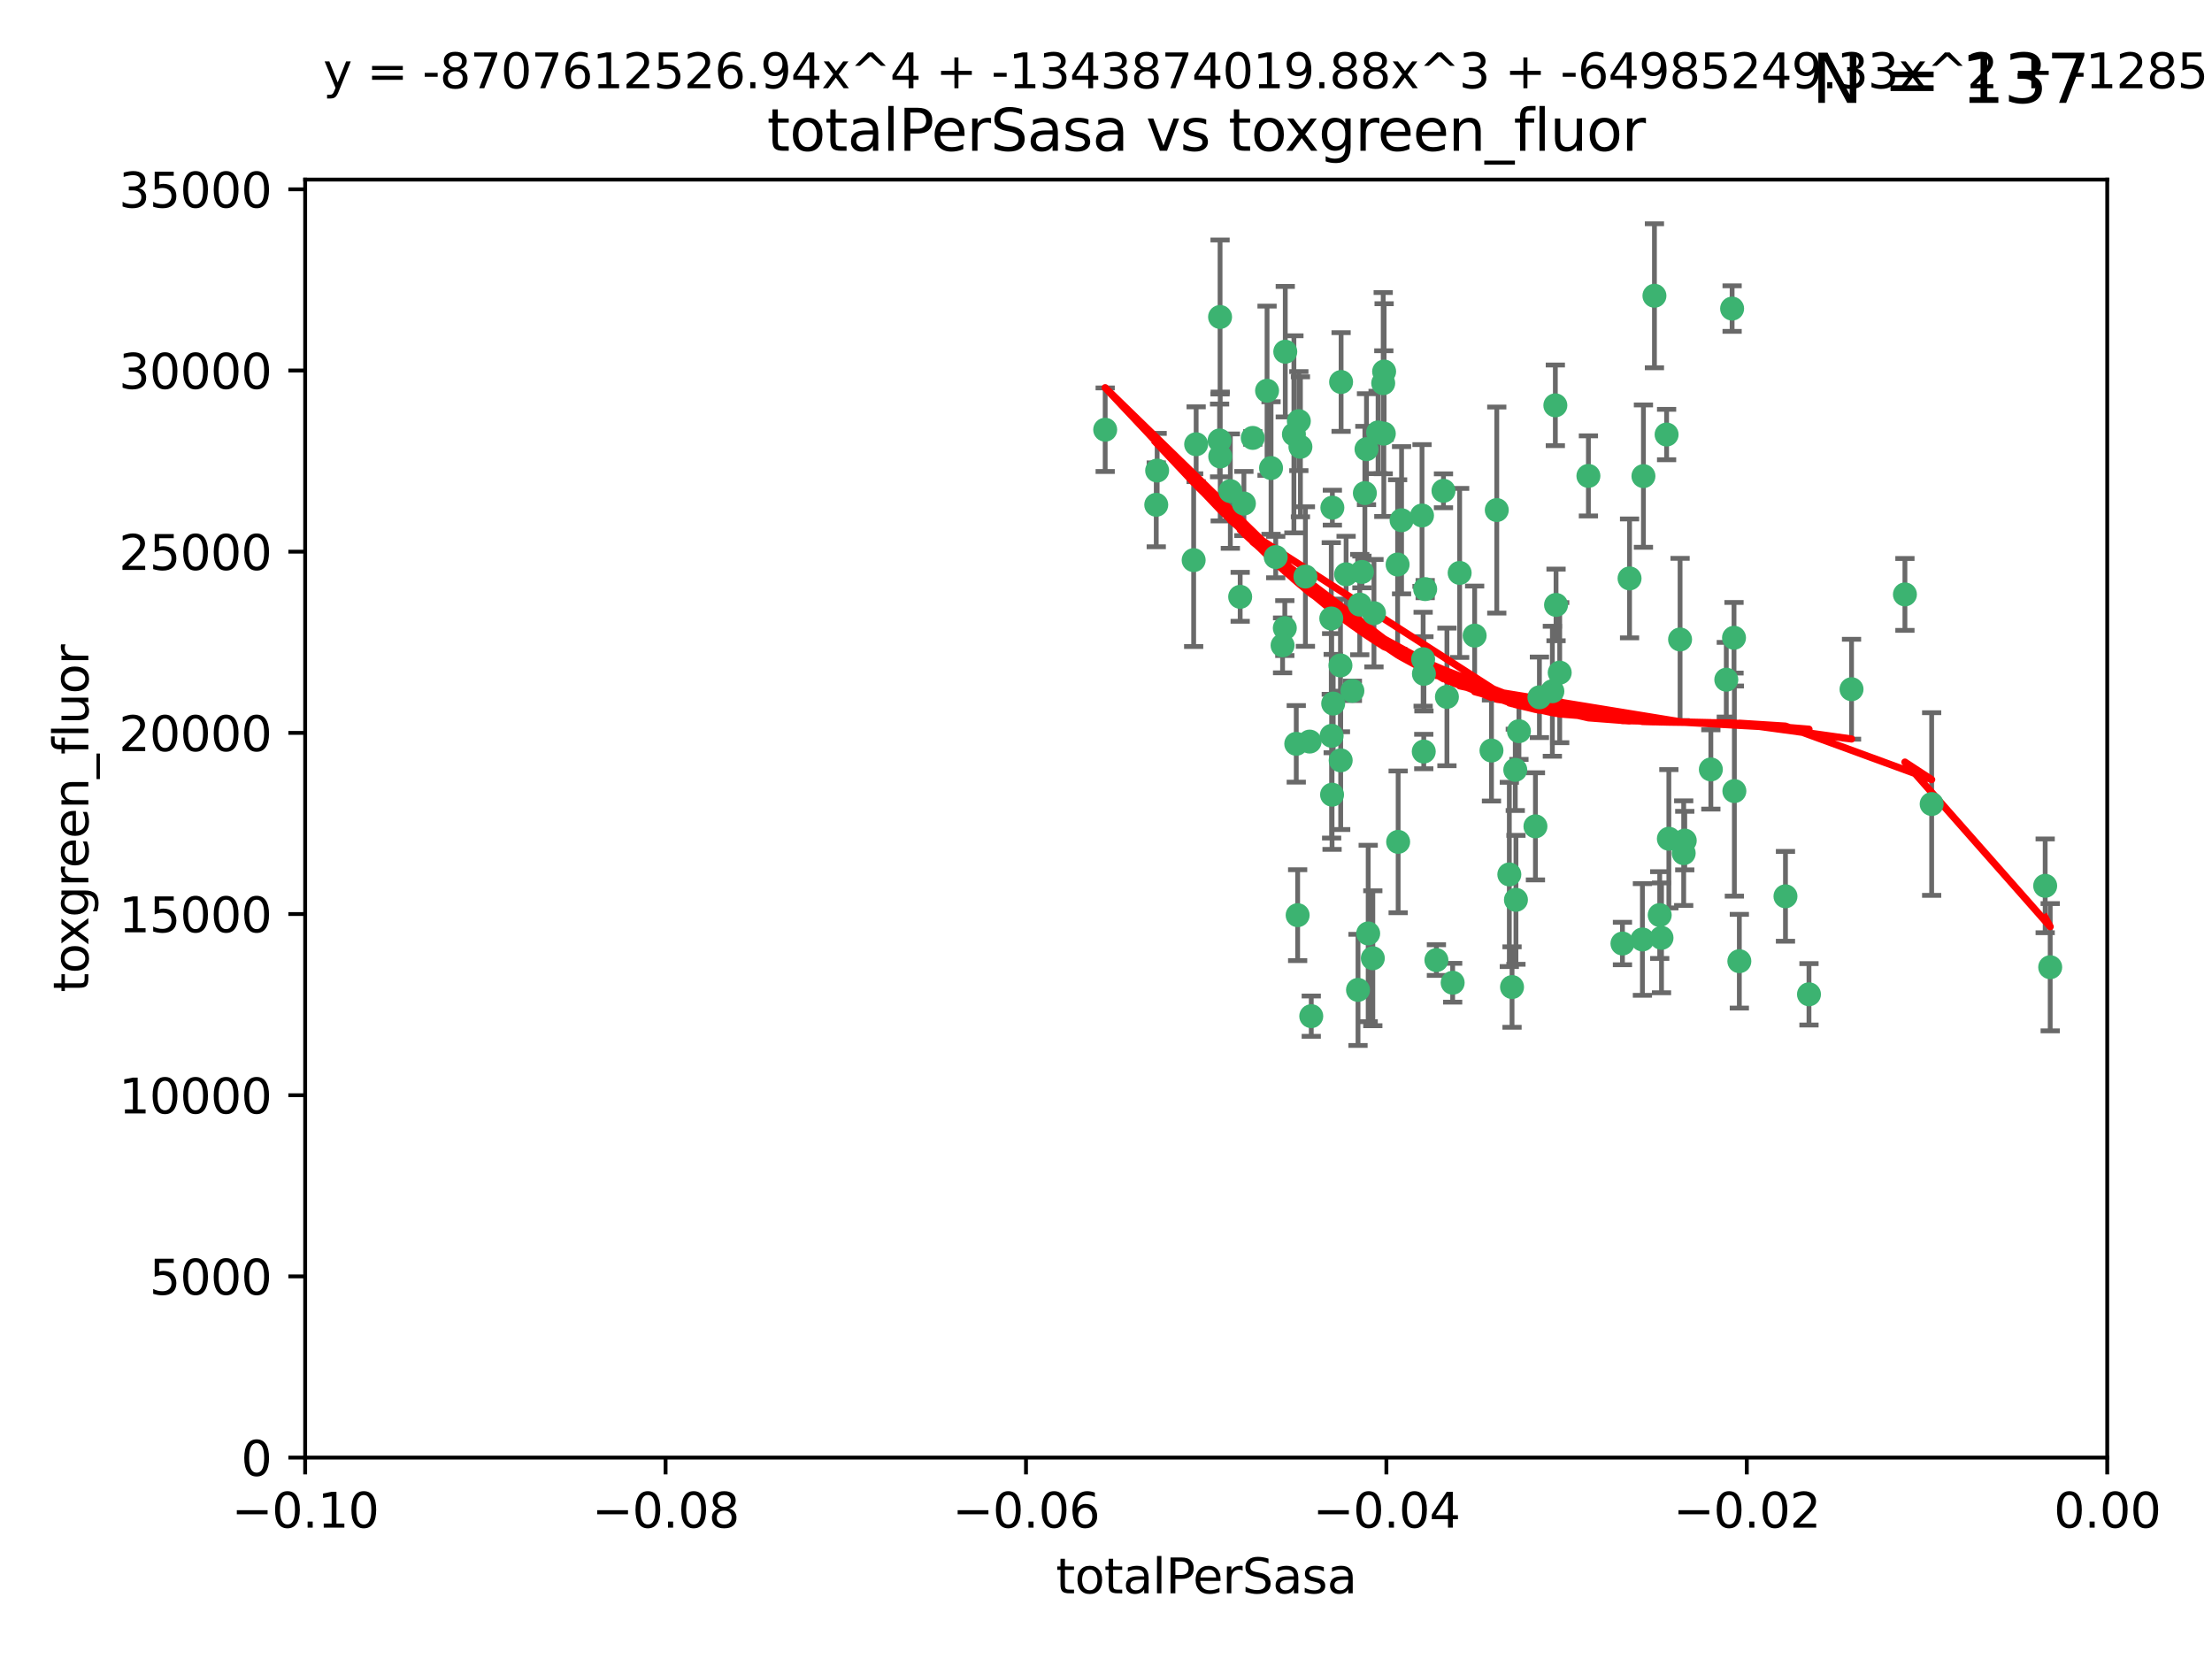 <?xml version="1.0" encoding="utf-8" standalone="no"?>
<!DOCTYPE svg PUBLIC "-//W3C//DTD SVG 1.1//EN"
  "http://www.w3.org/Graphics/SVG/1.1/DTD/svg11.dtd">
<svg xmlns:xlink="http://www.w3.org/1999/xlink" width="460.8pt" height="345.6pt" viewBox="0 0 460.8 345.6" xmlns="http://www.w3.org/2000/svg" version="1.1">
 <defs>
  <style type="text/css">*{stroke-linejoin: round; stroke-linecap: butt}</style>
 </defs>
 <g id="figure_1">
  <g id="patch_1">
   <path d="M 0 345.6 
L 460.8 345.6 
L 460.8 0 
L 0 0 
z
" style="fill: #ffffff"/>
  </g>
  <g id="axes_1">
   <g id="patch_2">
    <path d="M 63.571 303.64 
L 438.975 303.64 
L 438.975 37.411 
L 63.571 37.411 
z
" style="fill: #ffffff"/>
   </g>
   <g id="PathCollection_1">
    <defs>
     <path id="mdf7f06b009" d="M 0 1.118 
C 0.297 1.118 0.581 1 0.791 0.791 
C 1 0.581 1.118 0.297 1.118 0 
C 1.118 -0.297 1 -0.581 0.791 -0.791 
C 0.581 -1 0.297 -1.118 0 -1.118 
C -0.297 -1.118 -0.581 -1 -0.791 -0.791 
C -1 -0.581 -1.118 -0.297 -1.118 0 
C -1.118 0.297 -1 0.581 -0.791 0.791 
C -0.581 1 -0.297 1.118 0 1.118 
z
" style="stroke: #3cb371"/>
    </defs>
    <g clip-path="url(#pd77222855e)">
     <use xlink:href="#mdf7f06b009" x="240.869" y="105.159" style="fill: #3cb371; stroke: #3cb371"/>
     <use xlink:href="#mdf7f06b009" x="248.661" y="116.686" style="fill: #3cb371; stroke: #3cb371"/>
     <use xlink:href="#mdf7f06b009" x="241.055" y="98.026" style="fill: #3cb371; stroke: #3cb371"/>
     <use xlink:href="#mdf7f06b009" x="254.195" y="95.094" style="fill: #3cb371; stroke: #3cb371"/>
     <use xlink:href="#mdf7f06b009" x="230.231" y="89.516" style="fill: #3cb371; stroke: #3cb371"/>
     <use xlink:href="#mdf7f06b009" x="279.375" y="79.578" style="fill: #3cb371; stroke: #3cb371"/>
     <use xlink:href="#mdf7f06b009" x="265.756" y="116.045" style="fill: #3cb371; stroke: #3cb371"/>
     <use xlink:href="#mdf7f06b009" x="270.573" y="87.725" style="fill: #3cb371; stroke: #3cb371"/>
     <use xlink:href="#mdf7f06b009" x="284.327" y="102.727" style="fill: #3cb371; stroke: #3cb371"/>
     <use xlink:href="#mdf7f06b009" x="267.746" y="73.266" style="fill: #3cb371; stroke: #3cb371"/>
     <use xlink:href="#mdf7f06b009" x="277.33" y="128.839" style="fill: #3cb371; stroke: #3cb371"/>
     <use xlink:href="#mdf7f06b009" x="283.714" y="119.146" style="fill: #3cb371; stroke: #3cb371"/>
     <use xlink:href="#mdf7f06b009" x="270.324" y="190.648" style="fill: #3cb371; stroke: #3cb371"/>
     <use xlink:href="#mdf7f06b009" x="279.241" y="138.622" style="fill: #3cb371; stroke: #3cb371"/>
     <use xlink:href="#mdf7f06b009" x="263.952" y="81.394" style="fill: #3cb371; stroke: #3cb371"/>
     <use xlink:href="#mdf7f06b009" x="296.465" y="137.321" style="fill: #3cb371; stroke: #3cb371"/>
     <use xlink:href="#mdf7f06b009" x="277.405" y="153.285" style="fill: #3cb371; stroke: #3cb371"/>
     <use xlink:href="#mdf7f06b009" x="279.29" y="158.394" style="fill: #3cb371; stroke: #3cb371"/>
     <use xlink:href="#mdf7f06b009" x="254.064" y="91.754" style="fill: #3cb371; stroke: #3cb371"/>
     <use xlink:href="#mdf7f06b009" x="283.258" y="125.947" style="fill: #3cb371; stroke: #3cb371"/>
     <use xlink:href="#mdf7f06b009" x="254.163" y="66.033" style="fill: #3cb371; stroke: #3cb371"/>
     <use xlink:href="#mdf7f06b009" x="269.545" y="90.475" style="fill: #3cb371; stroke: #3cb371"/>
     <use xlink:href="#mdf7f06b009" x="272.826" y="154.483" style="fill: #3cb371; stroke: #3cb371"/>
     <use xlink:href="#mdf7f06b009" x="296.232" y="107.386" style="fill: #3cb371; stroke: #3cb371"/>
     <use xlink:href="#mdf7f06b009" x="291.149" y="117.601" style="fill: #3cb371; stroke: #3cb371"/>
     <use xlink:href="#mdf7f06b009" x="277.728" y="146.564" style="fill: #3cb371; stroke: #3cb371"/>
     <use xlink:href="#mdf7f06b009" x="300.702" y="102.24" style="fill: #3cb371; stroke: #3cb371"/>
     <use xlink:href="#mdf7f06b009" x="280.418" y="119.635" style="fill: #3cb371; stroke: #3cb371"/>
     <use xlink:href="#mdf7f06b009" x="288.148" y="79.819" style="fill: #3cb371; stroke: #3cb371"/>
     <use xlink:href="#mdf7f06b009" x="258.351" y="124.329" style="fill: #3cb371; stroke: #3cb371"/>
     <use xlink:href="#mdf7f06b009" x="296.891" y="122.72" style="fill: #3cb371; stroke: #3cb371"/>
     <use xlink:href="#mdf7f06b009" x="285.018" y="194.458" style="fill: #3cb371; stroke: #3cb371"/>
     <use xlink:href="#mdf7f06b009" x="267.184" y="134.443" style="fill: #3cb371; stroke: #3cb371"/>
     <use xlink:href="#mdf7f06b009" x="287.08" y="90.084" style="fill: #3cb371; stroke: #3cb371"/>
     <use xlink:href="#mdf7f06b009" x="270.902" y="93.08" style="fill: #3cb371; stroke: #3cb371"/>
     <use xlink:href="#mdf7f06b009" x="270.035" y="154.954" style="fill: #3cb371; stroke: #3cb371"/>
     <use xlink:href="#mdf7f06b009" x="259.128" y="104.896" style="fill: #3cb371; stroke: #3cb371"/>
     <use xlink:href="#mdf7f06b009" x="296.595" y="156.559" style="fill: #3cb371; stroke: #3cb371"/>
     <use xlink:href="#mdf7f06b009" x="310.702" y="156.348" style="fill: #3cb371; stroke: #3cb371"/>
     <use xlink:href="#mdf7f06b009" x="277.556" y="105.756" style="fill: #3cb371; stroke: #3cb371"/>
     <use xlink:href="#mdf7f06b009" x="264.783" y="97.498" style="fill: #3cb371; stroke: #3cb371"/>
     <use xlink:href="#mdf7f06b009" x="249.18" y="92.545" style="fill: #3cb371; stroke: #3cb371"/>
     <use xlink:href="#mdf7f06b009" x="277.493" y="165.548" style="fill: #3cb371; stroke: #3cb371"/>
     <use xlink:href="#mdf7f06b009" x="281.728" y="143.916" style="fill: #3cb371; stroke: #3cb371"/>
     <use xlink:href="#mdf7f06b009" x="288.274" y="90.332" style="fill: #3cb371; stroke: #3cb371"/>
     <use xlink:href="#mdf7f06b009" x="271.942" y="120.108" style="fill: #3cb371; stroke: #3cb371"/>
     <use xlink:href="#mdf7f06b009" x="273.159" y="211.686" style="fill: #3cb371; stroke: #3cb371"/>
     <use xlink:href="#mdf7f06b009" x="299.229" y="200.005" style="fill: #3cb371; stroke: #3cb371"/>
     <use xlink:href="#mdf7f06b009" x="267.65" y="130.84" style="fill: #3cb371; stroke: #3cb371"/>
     <use xlink:href="#mdf7f06b009" x="282.899" y="206.213" style="fill: #3cb371; stroke: #3cb371"/>
     <use xlink:href="#mdf7f06b009" x="285.983" y="199.62" style="fill: #3cb371; stroke: #3cb371"/>
     <use xlink:href="#mdf7f06b009" x="260.973" y="91.225" style="fill: #3cb371; stroke: #3cb371"/>
     <use xlink:href="#mdf7f06b009" x="291.26" y="175.376" style="fill: #3cb371; stroke: #3cb371"/>
     <use xlink:href="#mdf7f06b009" x="291.972" y="108.373" style="fill: #3cb371; stroke: #3cb371"/>
     <use xlink:href="#mdf7f06b009" x="296.63" y="140.37" style="fill: #3cb371; stroke: #3cb371"/>
     <use xlink:href="#mdf7f06b009" x="315.66" y="160.372" style="fill: #3cb371; stroke: #3cb371"/>
     <use xlink:href="#mdf7f06b009" x="301.422" y="145.178" style="fill: #3cb371; stroke: #3cb371"/>
     <use xlink:href="#mdf7f06b009" x="324.151" y="126.015" style="fill: #3cb371; stroke: #3cb371"/>
     <use xlink:href="#mdf7f06b009" x="288.338" y="77.397" style="fill: #3cb371; stroke: #3cb371"/>
     <use xlink:href="#mdf7f06b009" x="284.666" y="93.572" style="fill: #3cb371; stroke: #3cb371"/>
     <use xlink:href="#mdf7f06b009" x="256.303" y="102.308" style="fill: #3cb371; stroke: #3cb371"/>
     <use xlink:href="#mdf7f06b009" x="316.423" y="152.32" style="fill: #3cb371; stroke: #3cb371"/>
     <use xlink:href="#mdf7f06b009" x="286.223" y="127.738" style="fill: #3cb371; stroke: #3cb371"/>
     <use xlink:href="#mdf7f06b009" x="320.689" y="145.262" style="fill: #3cb371; stroke: #3cb371"/>
     <use xlink:href="#mdf7f06b009" x="315.799" y="187.448" style="fill: #3cb371; stroke: #3cb371"/>
     <use xlink:href="#mdf7f06b009" x="324.917" y="140.122" style="fill: #3cb371; stroke: #3cb371"/>
     <use xlink:href="#mdf7f06b009" x="346.123" y="195.371" style="fill: #3cb371; stroke: #3cb371"/>
     <use xlink:href="#mdf7f06b009" x="314.985" y="205.621" style="fill: #3cb371; stroke: #3cb371"/>
     <use xlink:href="#mdf7f06b009" x="342.358" y="99.184" style="fill: #3cb371; stroke: #3cb371"/>
     <use xlink:href="#mdf7f06b009" x="344.65" y="61.614" style="fill: #3cb371; stroke: #3cb371"/>
     <use xlink:href="#mdf7f06b009" x="311.807" y="106.253" style="fill: #3cb371; stroke: #3cb371"/>
     <use xlink:href="#mdf7f06b009" x="345.749" y="190.622" style="fill: #3cb371; stroke: #3cb371"/>
     <use xlink:href="#mdf7f06b009" x="324.007" y="84.44" style="fill: #3cb371; stroke: #3cb371"/>
     <use xlink:href="#mdf7f06b009" x="307.195" y="132.411" style="fill: #3cb371; stroke: #3cb371"/>
     <use xlink:href="#mdf7f06b009" x="330.894" y="99.14" style="fill: #3cb371; stroke: #3cb371"/>
     <use xlink:href="#mdf7f06b009" x="339.466" y="120.494" style="fill: #3cb371; stroke: #3cb371"/>
     <use xlink:href="#mdf7f06b009" x="302.616" y="204.723" style="fill: #3cb371; stroke: #3cb371"/>
     <use xlink:href="#mdf7f06b009" x="323.386" y="143.999" style="fill: #3cb371; stroke: #3cb371"/>
     <use xlink:href="#mdf7f06b009" x="314.42" y="182.16" style="fill: #3cb371; stroke: #3cb371"/>
     <use xlink:href="#mdf7f06b009" x="319.86" y="172.143" style="fill: #3cb371; stroke: #3cb371"/>
     <use xlink:href="#mdf7f06b009" x="349.991" y="133.213" style="fill: #3cb371; stroke: #3cb371"/>
     <use xlink:href="#mdf7f06b009" x="347.183" y="90.523" style="fill: #3cb371; stroke: #3cb371"/>
     <use xlink:href="#mdf7f06b009" x="356.402" y="160.289" style="fill: #3cb371; stroke: #3cb371"/>
     <use xlink:href="#mdf7f06b009" x="337.988" y="196.552" style="fill: #3cb371; stroke: #3cb371"/>
     <use xlink:href="#mdf7f06b009" x="304.073" y="119.349" style="fill: #3cb371; stroke: #3cb371"/>
     <use xlink:href="#mdf7f06b009" x="350.744" y="177.728" style="fill: #3cb371; stroke: #3cb371"/>
     <use xlink:href="#mdf7f06b009" x="342.146" y="195.709" style="fill: #3cb371; stroke: #3cb371"/>
     <use xlink:href="#mdf7f06b009" x="347.654" y="174.728" style="fill: #3cb371; stroke: #3cb371"/>
     <use xlink:href="#mdf7f06b009" x="360.831" y="64.285" style="fill: #3cb371; stroke: #3cb371"/>
     <use xlink:href="#mdf7f06b009" x="359.619" y="141.593" style="fill: #3cb371; stroke: #3cb371"/>
     <use xlink:href="#mdf7f06b009" x="350.965" y="175.112" style="fill: #3cb371; stroke: #3cb371"/>
     <use xlink:href="#mdf7f06b009" x="376.844" y="207.131" style="fill: #3cb371; stroke: #3cb371"/>
     <use xlink:href="#mdf7f06b009" x="361.227" y="132.858" style="fill: #3cb371; stroke: #3cb371"/>
     <use xlink:href="#mdf7f06b009" x="361.301" y="164.794" style="fill: #3cb371; stroke: #3cb371"/>
     <use xlink:href="#mdf7f06b009" x="385.708" y="143.576" style="fill: #3cb371; stroke: #3cb371"/>
     <use xlink:href="#mdf7f06b009" x="362.337" y="200.236" style="fill: #3cb371; stroke: #3cb371"/>
     <use xlink:href="#mdf7f06b009" x="371.946" y="186.718" style="fill: #3cb371; stroke: #3cb371"/>
     <use xlink:href="#mdf7f06b009" x="402.401" y="167.495" style="fill: #3cb371; stroke: #3cb371"/>
     <use xlink:href="#mdf7f06b009" x="396.83" y="123.828" style="fill: #3cb371; stroke: #3cb371"/>
     <use xlink:href="#mdf7f06b009" x="427.094" y="201.488" style="fill: #3cb371; stroke: #3cb371"/>
     <use xlink:href="#mdf7f06b009" x="426.049" y="184.534" style="fill: #3cb371; stroke: #3cb371"/>
    </g>
   </g>
   <g id="matplotlib.axis_1">
    <g id="xtick_1">
     <g id="line2d_1">
      <defs>
       <path id="m41f0f3fecc" d="M 0 0 
L 0 3.5 
" style="stroke: #000000; stroke-width: 0.8"/>
      </defs>
      <g>
       <use xlink:href="#m41f0f3fecc" x="63.571" y="303.64" style="stroke: #000000; stroke-width: 0.8"/>
      </g>
     </g>
     <g id="text_1">
      <!-- −0.10 -->
      <g transform="translate(48.249 318.238)scale(0.1 -0.1)">
       <defs>
        <path id="DejaVuSans-2212" d="M 678 2272 
L 4684 2272 
L 4684 1741 
L 678 1741 
L 678 2272 
z
" transform="scale(0.016)"/>
        <path id="DejaVuSans-30" d="M 2034 4250 
Q 1547 4250 1301 3770 
Q 1056 3291 1056 2328 
Q 1056 1369 1301 889 
Q 1547 409 2034 409 
Q 2525 409 2770 889 
Q 3016 1369 3016 2328 
Q 3016 3291 2770 3770 
Q 2525 4250 2034 4250 
z
M 2034 4750 
Q 2819 4750 3233 4129 
Q 3647 3509 3647 2328 
Q 3647 1150 3233 529 
Q 2819 -91 2034 -91 
Q 1250 -91 836 529 
Q 422 1150 422 2328 
Q 422 3509 836 4129 
Q 1250 4750 2034 4750 
z
" transform="scale(0.016)"/>
        <path id="DejaVuSans-2e" d="M 684 794 
L 1344 794 
L 1344 0 
L 684 0 
L 684 794 
z
" transform="scale(0.016)"/>
        <path id="DejaVuSans-31" d="M 794 531 
L 1825 531 
L 1825 4091 
L 703 3866 
L 703 4441 
L 1819 4666 
L 2450 4666 
L 2450 531 
L 3481 531 
L 3481 0 
L 794 0 
L 794 531 
z
" transform="scale(0.016)"/>
       </defs>
       <use xlink:href="#DejaVuSans-2212"/>
       <use xlink:href="#DejaVuSans-30" x="83.789"/>
       <use xlink:href="#DejaVuSans-2e" x="147.412"/>
       <use xlink:href="#DejaVuSans-31" x="179.199"/>
       <use xlink:href="#DejaVuSans-30" x="242.822"/>
      </g>
     </g>
    </g>
    <g id="xtick_2">
     <g id="line2d_2">
      <g>
       <use xlink:href="#m41f0f3fecc" x="138.652" y="303.64" style="stroke: #000000; stroke-width: 0.8"/>
      </g>
     </g>
     <g id="text_2">
      <!-- −0.08 -->
      <g transform="translate(123.329 318.238)scale(0.1 -0.1)">
       <defs>
        <path id="DejaVuSans-38" d="M 2034 2216 
Q 1584 2216 1326 1975 
Q 1069 1734 1069 1313 
Q 1069 891 1326 650 
Q 1584 409 2034 409 
Q 2484 409 2743 651 
Q 3003 894 3003 1313 
Q 3003 1734 2745 1975 
Q 2488 2216 2034 2216 
z
M 1403 2484 
Q 997 2584 770 2862 
Q 544 3141 544 3541 
Q 544 4100 942 4425 
Q 1341 4750 2034 4750 
Q 2731 4750 3128 4425 
Q 3525 4100 3525 3541 
Q 3525 3141 3298 2862 
Q 3072 2584 2669 2484 
Q 3125 2378 3379 2068 
Q 3634 1759 3634 1313 
Q 3634 634 3220 271 
Q 2806 -91 2034 -91 
Q 1263 -91 848 271 
Q 434 634 434 1313 
Q 434 1759 690 2068 
Q 947 2378 1403 2484 
z
M 1172 3481 
Q 1172 3119 1398 2916 
Q 1625 2713 2034 2713 
Q 2441 2713 2670 2916 
Q 2900 3119 2900 3481 
Q 2900 3844 2670 4047 
Q 2441 4250 2034 4250 
Q 1625 4250 1398 4047 
Q 1172 3844 1172 3481 
z
" transform="scale(0.016)"/>
       </defs>
       <use xlink:href="#DejaVuSans-2212"/>
       <use xlink:href="#DejaVuSans-30" x="83.789"/>
       <use xlink:href="#DejaVuSans-2e" x="147.412"/>
       <use xlink:href="#DejaVuSans-30" x="179.199"/>
       <use xlink:href="#DejaVuSans-38" x="242.822"/>
      </g>
     </g>
    </g>
    <g id="xtick_3">
     <g id="line2d_3">
      <g>
       <use xlink:href="#m41f0f3fecc" x="213.733" y="303.64" style="stroke: #000000; stroke-width: 0.8"/>
      </g>
     </g>
     <g id="text_3">
      <!-- −0.06 -->
      <g transform="translate(198.41 318.238)scale(0.1 -0.1)">
       <defs>
        <path id="DejaVuSans-36" d="M 2113 2584 
Q 1688 2584 1439 2293 
Q 1191 2003 1191 1497 
Q 1191 994 1439 701 
Q 1688 409 2113 409 
Q 2538 409 2786 701 
Q 3034 994 3034 1497 
Q 3034 2003 2786 2293 
Q 2538 2584 2113 2584 
z
M 3366 4563 
L 3366 3988 
Q 3128 4100 2886 4159 
Q 2644 4219 2406 4219 
Q 1781 4219 1451 3797 
Q 1122 3375 1075 2522 
Q 1259 2794 1537 2939 
Q 1816 3084 2150 3084 
Q 2853 3084 3261 2657 
Q 3669 2231 3669 1497 
Q 3669 778 3244 343 
Q 2819 -91 2113 -91 
Q 1303 -91 875 529 
Q 447 1150 447 2328 
Q 447 3434 972 4092 
Q 1497 4750 2381 4750 
Q 2619 4750 2861 4703 
Q 3103 4656 3366 4563 
z
" transform="scale(0.016)"/>
       </defs>
       <use xlink:href="#DejaVuSans-2212"/>
       <use xlink:href="#DejaVuSans-30" x="83.789"/>
       <use xlink:href="#DejaVuSans-2e" x="147.412"/>
       <use xlink:href="#DejaVuSans-30" x="179.199"/>
       <use xlink:href="#DejaVuSans-36" x="242.822"/>
      </g>
     </g>
    </g>
    <g id="xtick_4">
     <g id="line2d_4">
      <g>
       <use xlink:href="#m41f0f3fecc" x="288.813" y="303.64" style="stroke: #000000; stroke-width: 0.8"/>
      </g>
     </g>
     <g id="text_4">
      <!-- −0.04 -->
      <g transform="translate(273.491 318.238)scale(0.1 -0.1)">
       <defs>
        <path id="DejaVuSans-34" d="M 2419 4116 
L 825 1625 
L 2419 1625 
L 2419 4116 
z
M 2253 4666 
L 3047 4666 
L 3047 1625 
L 3713 1625 
L 3713 1100 
L 3047 1100 
L 3047 0 
L 2419 0 
L 2419 1100 
L 313 1100 
L 313 1709 
L 2253 4666 
z
" transform="scale(0.016)"/>
       </defs>
       <use xlink:href="#DejaVuSans-2212"/>
       <use xlink:href="#DejaVuSans-30" x="83.789"/>
       <use xlink:href="#DejaVuSans-2e" x="147.412"/>
       <use xlink:href="#DejaVuSans-30" x="179.199"/>
       <use xlink:href="#DejaVuSans-34" x="242.822"/>
      </g>
     </g>
    </g>
    <g id="xtick_5">
     <g id="line2d_5">
      <g>
       <use xlink:href="#m41f0f3fecc" x="363.894" y="303.64" style="stroke: #000000; stroke-width: 0.8"/>
      </g>
     </g>
     <g id="text_5">
      <!-- −0.02 -->
      <g transform="translate(348.572 318.238)scale(0.1 -0.1)">
       <defs>
        <path id="DejaVuSans-32" d="M 1228 531 
L 3431 531 
L 3431 0 
L 469 0 
L 469 531 
Q 828 903 1448 1529 
Q 2069 2156 2228 2338 
Q 2531 2678 2651 2914 
Q 2772 3150 2772 3378 
Q 2772 3750 2511 3984 
Q 2250 4219 1831 4219 
Q 1534 4219 1204 4116 
Q 875 4013 500 3803 
L 500 4441 
Q 881 4594 1212 4672 
Q 1544 4750 1819 4750 
Q 2544 4750 2975 4387 
Q 3406 4025 3406 3419 
Q 3406 3131 3298 2873 
Q 3191 2616 2906 2266 
Q 2828 2175 2409 1742 
Q 1991 1309 1228 531 
z
" transform="scale(0.016)"/>
       </defs>
       <use xlink:href="#DejaVuSans-2212"/>
       <use xlink:href="#DejaVuSans-30" x="83.789"/>
       <use xlink:href="#DejaVuSans-2e" x="147.412"/>
       <use xlink:href="#DejaVuSans-30" x="179.199"/>
       <use xlink:href="#DejaVuSans-32" x="242.822"/>
      </g>
     </g>
    </g>
    <g id="xtick_6">
     <g id="line2d_6">
      <g>
       <use xlink:href="#m41f0f3fecc" x="438.975" y="303.64" style="stroke: #000000; stroke-width: 0.8"/>
      </g>
     </g>
     <g id="text_6">
      <!-- 0.00 -->
      <g transform="translate(427.842 318.238)scale(0.1 -0.1)">
       <use xlink:href="#DejaVuSans-30"/>
       <use xlink:href="#DejaVuSans-2e" x="63.623"/>
       <use xlink:href="#DejaVuSans-30" x="95.41"/>
       <use xlink:href="#DejaVuSans-30" x="159.033"/>
      </g>
     </g>
    </g>
    <g id="text_7">
     <!-- totalPerSasa -->
     <g transform="translate(219.968 331.917)scale(0.1 -0.1)">
      <defs>
       <path id="DejaVuSans-74" d="M 1172 4494 
L 1172 3500 
L 2356 3500 
L 2356 3053 
L 1172 3053 
L 1172 1153 
Q 1172 725 1289 603 
Q 1406 481 1766 481 
L 2356 481 
L 2356 0 
L 1766 0 
Q 1100 0 847 248 
Q 594 497 594 1153 
L 594 3053 
L 172 3053 
L 172 3500 
L 594 3500 
L 594 4494 
L 1172 4494 
z
" transform="scale(0.016)"/>
       <path id="DejaVuSans-6f" d="M 1959 3097 
Q 1497 3097 1228 2736 
Q 959 2375 959 1747 
Q 959 1119 1226 758 
Q 1494 397 1959 397 
Q 2419 397 2687 759 
Q 2956 1122 2956 1747 
Q 2956 2369 2687 2733 
Q 2419 3097 1959 3097 
z
M 1959 3584 
Q 2709 3584 3137 3096 
Q 3566 2609 3566 1747 
Q 3566 888 3137 398 
Q 2709 -91 1959 -91 
Q 1206 -91 779 398 
Q 353 888 353 1747 
Q 353 2609 779 3096 
Q 1206 3584 1959 3584 
z
" transform="scale(0.016)"/>
       <path id="DejaVuSans-61" d="M 2194 1759 
Q 1497 1759 1228 1600 
Q 959 1441 959 1056 
Q 959 750 1161 570 
Q 1363 391 1709 391 
Q 2188 391 2477 730 
Q 2766 1069 2766 1631 
L 2766 1759 
L 2194 1759 
z
M 3341 1997 
L 3341 0 
L 2766 0 
L 2766 531 
Q 2569 213 2275 61 
Q 1981 -91 1556 -91 
Q 1019 -91 701 211 
Q 384 513 384 1019 
Q 384 1609 779 1909 
Q 1175 2209 1959 2209 
L 2766 2209 
L 2766 2266 
Q 2766 2663 2505 2880 
Q 2244 3097 1772 3097 
Q 1472 3097 1187 3025 
Q 903 2953 641 2809 
L 641 3341 
Q 956 3463 1253 3523 
Q 1550 3584 1831 3584 
Q 2591 3584 2966 3190 
Q 3341 2797 3341 1997 
z
" transform="scale(0.016)"/>
       <path id="DejaVuSans-6c" d="M 603 4863 
L 1178 4863 
L 1178 0 
L 603 0 
L 603 4863 
z
" transform="scale(0.016)"/>
       <path id="DejaVuSans-50" d="M 1259 4147 
L 1259 2394 
L 2053 2394 
Q 2494 2394 2734 2622 
Q 2975 2850 2975 3272 
Q 2975 3691 2734 3919 
Q 2494 4147 2053 4147 
L 1259 4147 
z
M 628 4666 
L 2053 4666 
Q 2838 4666 3239 4311 
Q 3641 3956 3641 3272 
Q 3641 2581 3239 2228 
Q 2838 1875 2053 1875 
L 1259 1875 
L 1259 0 
L 628 0 
L 628 4666 
z
" transform="scale(0.016)"/>
       <path id="DejaVuSans-65" d="M 3597 1894 
L 3597 1613 
L 953 1613 
Q 991 1019 1311 708 
Q 1631 397 2203 397 
Q 2534 397 2845 478 
Q 3156 559 3463 722 
L 3463 178 
Q 3153 47 2828 -22 
Q 2503 -91 2169 -91 
Q 1331 -91 842 396 
Q 353 884 353 1716 
Q 353 2575 817 3079 
Q 1281 3584 2069 3584 
Q 2775 3584 3186 3129 
Q 3597 2675 3597 1894 
z
M 3022 2063 
Q 3016 2534 2758 2815 
Q 2500 3097 2075 3097 
Q 1594 3097 1305 2825 
Q 1016 2553 972 2059 
L 3022 2063 
z
" transform="scale(0.016)"/>
       <path id="DejaVuSans-72" d="M 2631 2963 
Q 2534 3019 2420 3045 
Q 2306 3072 2169 3072 
Q 1681 3072 1420 2755 
Q 1159 2438 1159 1844 
L 1159 0 
L 581 0 
L 581 3500 
L 1159 3500 
L 1159 2956 
Q 1341 3275 1631 3429 
Q 1922 3584 2338 3584 
Q 2397 3584 2469 3576 
Q 2541 3569 2628 3553 
L 2631 2963 
z
" transform="scale(0.016)"/>
       <path id="DejaVuSans-53" d="M 3425 4513 
L 3425 3897 
Q 3066 4069 2747 4153 
Q 2428 4238 2131 4238 
Q 1616 4238 1336 4038 
Q 1056 3838 1056 3469 
Q 1056 3159 1242 3001 
Q 1428 2844 1947 2747 
L 2328 2669 
Q 3034 2534 3370 2195 
Q 3706 1856 3706 1288 
Q 3706 609 3251 259 
Q 2797 -91 1919 -91 
Q 1588 -91 1214 -16 
Q 841 59 441 206 
L 441 856 
Q 825 641 1194 531 
Q 1563 422 1919 422 
Q 2459 422 2753 634 
Q 3047 847 3047 1241 
Q 3047 1584 2836 1778 
Q 2625 1972 2144 2069 
L 1759 2144 
Q 1053 2284 737 2584 
Q 422 2884 422 3419 
Q 422 4038 858 4394 
Q 1294 4750 2059 4750 
Q 2388 4750 2728 4690 
Q 3069 4631 3425 4513 
z
" transform="scale(0.016)"/>
       <path id="DejaVuSans-73" d="M 2834 3397 
L 2834 2853 
Q 2591 2978 2328 3040 
Q 2066 3103 1784 3103 
Q 1356 3103 1142 2972 
Q 928 2841 928 2578 
Q 928 2378 1081 2264 
Q 1234 2150 1697 2047 
L 1894 2003 
Q 2506 1872 2764 1633 
Q 3022 1394 3022 966 
Q 3022 478 2636 193 
Q 2250 -91 1575 -91 
Q 1294 -91 989 -36 
Q 684 19 347 128 
L 347 722 
Q 666 556 975 473 
Q 1284 391 1588 391 
Q 1994 391 2212 530 
Q 2431 669 2431 922 
Q 2431 1156 2273 1281 
Q 2116 1406 1581 1522 
L 1381 1569 
Q 847 1681 609 1914 
Q 372 2147 372 2553 
Q 372 3047 722 3315 
Q 1072 3584 1716 3584 
Q 2034 3584 2315 3537 
Q 2597 3491 2834 3397 
z
" transform="scale(0.016)"/>
      </defs>
      <use xlink:href="#DejaVuSans-74"/>
      <use xlink:href="#DejaVuSans-6f" x="39.209"/>
      <use xlink:href="#DejaVuSans-74" x="100.391"/>
      <use xlink:href="#DejaVuSans-61" x="139.6"/>
      <use xlink:href="#DejaVuSans-6c" x="200.879"/>
      <use xlink:href="#DejaVuSans-50" x="228.662"/>
      <use xlink:href="#DejaVuSans-65" x="285.34"/>
      <use xlink:href="#DejaVuSans-72" x="346.863"/>
      <use xlink:href="#DejaVuSans-53" x="387.977"/>
      <use xlink:href="#DejaVuSans-61" x="451.453"/>
      <use xlink:href="#DejaVuSans-73" x="512.732"/>
      <use xlink:href="#DejaVuSans-61" x="564.832"/>
     </g>
    </g>
   </g>
   <g id="matplotlib.axis_2">
    <g id="ytick_1">
     <g id="line2d_7">
      <defs>
       <path id="maec83d2f44" d="M 0 0 
L -3.5 0 
" style="stroke: #000000; stroke-width: 0.8"/>
      </defs>
      <g>
       <use xlink:href="#maec83d2f44" x="63.571" y="303.64" style="stroke: #000000; stroke-width: 0.8"/>
      </g>
     </g>
     <g id="text_8">
      <!-- 0 -->
      <g transform="translate(50.209 307.439)scale(0.1 -0.1)">
       <use xlink:href="#DejaVuSans-30"/>
      </g>
     </g>
    </g>
    <g id="ytick_2">
     <g id="line2d_8">
      <g>
       <use xlink:href="#maec83d2f44" x="63.571" y="265.897" style="stroke: #000000; stroke-width: 0.8"/>
      </g>
     </g>
     <g id="text_9">
      <!-- 5000 -->
      <g transform="translate(31.121 269.696)scale(0.1 -0.1)">
       <defs>
        <path id="DejaVuSans-35" d="M 691 4666 
L 3169 4666 
L 3169 4134 
L 1269 4134 
L 1269 2991 
Q 1406 3038 1543 3061 
Q 1681 3084 1819 3084 
Q 2600 3084 3056 2656 
Q 3513 2228 3513 1497 
Q 3513 744 3044 326 
Q 2575 -91 1722 -91 
Q 1428 -91 1123 -41 
Q 819 9 494 109 
L 494 744 
Q 775 591 1075 516 
Q 1375 441 1709 441 
Q 2250 441 2565 725 
Q 2881 1009 2881 1497 
Q 2881 1984 2565 2268 
Q 2250 2553 1709 2553 
Q 1456 2553 1204 2497 
Q 953 2441 691 2322 
L 691 4666 
z
" transform="scale(0.016)"/>
       </defs>
       <use xlink:href="#DejaVuSans-35"/>
       <use xlink:href="#DejaVuSans-30" x="63.623"/>
       <use xlink:href="#DejaVuSans-30" x="127.246"/>
       <use xlink:href="#DejaVuSans-30" x="190.869"/>
      </g>
     </g>
    </g>
    <g id="ytick_3">
     <g id="line2d_9">
      <g>
       <use xlink:href="#maec83d2f44" x="63.571" y="228.154" style="stroke: #000000; stroke-width: 0.8"/>
      </g>
     </g>
     <g id="text_10">
      <!-- 10000 -->
      <g transform="translate(24.759 231.953)scale(0.1 -0.1)">
       <use xlink:href="#DejaVuSans-31"/>
       <use xlink:href="#DejaVuSans-30" x="63.623"/>
       <use xlink:href="#DejaVuSans-30" x="127.246"/>
       <use xlink:href="#DejaVuSans-30" x="190.869"/>
       <use xlink:href="#DejaVuSans-30" x="254.492"/>
      </g>
     </g>
    </g>
    <g id="ytick_4">
     <g id="line2d_10">
      <g>
       <use xlink:href="#maec83d2f44" x="63.571" y="190.411" style="stroke: #000000; stroke-width: 0.8"/>
      </g>
     </g>
     <g id="text_11">
      <!-- 15000 -->
      <g transform="translate(24.759 194.21)scale(0.1 -0.1)">
       <use xlink:href="#DejaVuSans-31"/>
       <use xlink:href="#DejaVuSans-35" x="63.623"/>
       <use xlink:href="#DejaVuSans-30" x="127.246"/>
       <use xlink:href="#DejaVuSans-30" x="190.869"/>
       <use xlink:href="#DejaVuSans-30" x="254.492"/>
      </g>
     </g>
    </g>
    <g id="ytick_5">
     <g id="line2d_11">
      <g>
       <use xlink:href="#maec83d2f44" x="63.571" y="152.668" style="stroke: #000000; stroke-width: 0.8"/>
      </g>
     </g>
     <g id="text_12">
      <!-- 20000 -->
      <g transform="translate(24.759 156.467)scale(0.1 -0.1)">
       <use xlink:href="#DejaVuSans-32"/>
       <use xlink:href="#DejaVuSans-30" x="63.623"/>
       <use xlink:href="#DejaVuSans-30" x="127.246"/>
       <use xlink:href="#DejaVuSans-30" x="190.869"/>
       <use xlink:href="#DejaVuSans-30" x="254.492"/>
      </g>
     </g>
    </g>
    <g id="ytick_6">
     <g id="line2d_12">
      <g>
       <use xlink:href="#maec83d2f44" x="63.571" y="114.925" style="stroke: #000000; stroke-width: 0.8"/>
      </g>
     </g>
     <g id="text_13">
      <!-- 25000 -->
      <g transform="translate(24.759 118.724)scale(0.1 -0.1)">
       <use xlink:href="#DejaVuSans-32"/>
       <use xlink:href="#DejaVuSans-35" x="63.623"/>
       <use xlink:href="#DejaVuSans-30" x="127.246"/>
       <use xlink:href="#DejaVuSans-30" x="190.869"/>
       <use xlink:href="#DejaVuSans-30" x="254.492"/>
      </g>
     </g>
    </g>
    <g id="ytick_7">
     <g id="line2d_13">
      <g>
       <use xlink:href="#maec83d2f44" x="63.571" y="77.181" style="stroke: #000000; stroke-width: 0.8"/>
      </g>
     </g>
     <g id="text_14">
      <!-- 30000 -->
      <g transform="translate(24.759 80.981)scale(0.1 -0.1)">
       <defs>
        <path id="DejaVuSans-33" d="M 2597 2516 
Q 3050 2419 3304 2112 
Q 3559 1806 3559 1356 
Q 3559 666 3084 287 
Q 2609 -91 1734 -91 
Q 1441 -91 1130 -33 
Q 819 25 488 141 
L 488 750 
Q 750 597 1062 519 
Q 1375 441 1716 441 
Q 2309 441 2620 675 
Q 2931 909 2931 1356 
Q 2931 1769 2642 2001 
Q 2353 2234 1838 2234 
L 1294 2234 
L 1294 2753 
L 1863 2753 
Q 2328 2753 2575 2939 
Q 2822 3125 2822 3475 
Q 2822 3834 2567 4026 
Q 2313 4219 1838 4219 
Q 1578 4219 1281 4162 
Q 984 4106 628 3988 
L 628 4550 
Q 988 4650 1302 4700 
Q 1616 4750 1894 4750 
Q 2613 4750 3031 4423 
Q 3450 4097 3450 3541 
Q 3450 3153 3228 2886 
Q 3006 2619 2597 2516 
z
" transform="scale(0.016)"/>
       </defs>
       <use xlink:href="#DejaVuSans-33"/>
       <use xlink:href="#DejaVuSans-30" x="63.623"/>
       <use xlink:href="#DejaVuSans-30" x="127.246"/>
       <use xlink:href="#DejaVuSans-30" x="190.869"/>
       <use xlink:href="#DejaVuSans-30" x="254.492"/>
      </g>
     </g>
    </g>
    <g id="ytick_8">
     <g id="line2d_14">
      <g>
       <use xlink:href="#maec83d2f44" x="63.571" y="39.438" style="stroke: #000000; stroke-width: 0.8"/>
      </g>
     </g>
     <g id="text_15">
      <!-- 35000 -->
      <g transform="translate(24.759 43.238)scale(0.1 -0.1)">
       <use xlink:href="#DejaVuSans-33"/>
       <use xlink:href="#DejaVuSans-35" x="63.623"/>
       <use xlink:href="#DejaVuSans-30" x="127.246"/>
       <use xlink:href="#DejaVuSans-30" x="190.869"/>
       <use xlink:href="#DejaVuSans-30" x="254.492"/>
      </g>
     </g>
    </g>
    <g id="text_16">
     <!-- toxgreen_fluor -->
     <g transform="translate(18.401 206.72)rotate(-90)scale(0.1 -0.1)">
      <defs>
       <path id="DejaVuSans-78" d="M 3513 3500 
L 2247 1797 
L 3578 0 
L 2900 0 
L 1881 1375 
L 863 0 
L 184 0 
L 1544 1831 
L 300 3500 
L 978 3500 
L 1906 2253 
L 2834 3500 
L 3513 3500 
z
" transform="scale(0.016)"/>
       <path id="DejaVuSans-67" d="M 2906 1791 
Q 2906 2416 2648 2759 
Q 2391 3103 1925 3103 
Q 1463 3103 1205 2759 
Q 947 2416 947 1791 
Q 947 1169 1205 825 
Q 1463 481 1925 481 
Q 2391 481 2648 825 
Q 2906 1169 2906 1791 
z
M 3481 434 
Q 3481 -459 3084 -895 
Q 2688 -1331 1869 -1331 
Q 1566 -1331 1297 -1286 
Q 1028 -1241 775 -1147 
L 775 -588 
Q 1028 -725 1275 -790 
Q 1522 -856 1778 -856 
Q 2344 -856 2625 -561 
Q 2906 -266 2906 331 
L 2906 616 
Q 2728 306 2450 153 
Q 2172 0 1784 0 
Q 1141 0 747 490 
Q 353 981 353 1791 
Q 353 2603 747 3093 
Q 1141 3584 1784 3584 
Q 2172 3584 2450 3431 
Q 2728 3278 2906 2969 
L 2906 3500 
L 3481 3500 
L 3481 434 
z
" transform="scale(0.016)"/>
       <path id="DejaVuSans-6e" d="M 3513 2113 
L 3513 0 
L 2938 0 
L 2938 2094 
Q 2938 2591 2744 2837 
Q 2550 3084 2163 3084 
Q 1697 3084 1428 2787 
Q 1159 2491 1159 1978 
L 1159 0 
L 581 0 
L 581 3500 
L 1159 3500 
L 1159 2956 
Q 1366 3272 1645 3428 
Q 1925 3584 2291 3584 
Q 2894 3584 3203 3211 
Q 3513 2838 3513 2113 
z
" transform="scale(0.016)"/>
       <path id="DejaVuSans-5f" d="M 3263 -1063 
L 3263 -1509 
L -63 -1509 
L -63 -1063 
L 3263 -1063 
z
" transform="scale(0.016)"/>
       <path id="DejaVuSans-66" d="M 2375 4863 
L 2375 4384 
L 1825 4384 
Q 1516 4384 1395 4259 
Q 1275 4134 1275 3809 
L 1275 3500 
L 2222 3500 
L 2222 3053 
L 1275 3053 
L 1275 0 
L 697 0 
L 697 3053 
L 147 3053 
L 147 3500 
L 697 3500 
L 697 3744 
Q 697 4328 969 4595 
Q 1241 4863 1831 4863 
L 2375 4863 
z
" transform="scale(0.016)"/>
       <path id="DejaVuSans-75" d="M 544 1381 
L 544 3500 
L 1119 3500 
L 1119 1403 
Q 1119 906 1312 657 
Q 1506 409 1894 409 
Q 2359 409 2629 706 
Q 2900 1003 2900 1516 
L 2900 3500 
L 3475 3500 
L 3475 0 
L 2900 0 
L 2900 538 
Q 2691 219 2414 64 
Q 2138 -91 1772 -91 
Q 1169 -91 856 284 
Q 544 659 544 1381 
z
M 1991 3584 
L 1991 3584 
z
" transform="scale(0.016)"/>
      </defs>
      <use xlink:href="#DejaVuSans-74"/>
      <use xlink:href="#DejaVuSans-6f" x="39.209"/>
      <use xlink:href="#DejaVuSans-78" x="97.266"/>
      <use xlink:href="#DejaVuSans-67" x="156.445"/>
      <use xlink:href="#DejaVuSans-72" x="219.922"/>
      <use xlink:href="#DejaVuSans-65" x="258.785"/>
      <use xlink:href="#DejaVuSans-65" x="320.309"/>
      <use xlink:href="#DejaVuSans-6e" x="381.832"/>
      <use xlink:href="#DejaVuSans-5f" x="445.211"/>
      <use xlink:href="#DejaVuSans-66" x="495.211"/>
      <use xlink:href="#DejaVuSans-6c" x="530.416"/>
      <use xlink:href="#DejaVuSans-75" x="558.199"/>
      <use xlink:href="#DejaVuSans-6f" x="621.578"/>
      <use xlink:href="#DejaVuSans-72" x="682.76"/>
     </g>
    </g>
   </g>
   <g id="LineCollection_1">
    <path d="M 240.869 113.901 
L 240.869 96.418 
" clip-path="url(#pd77222855e)" style="fill: none; stroke: #696969"/>
    <path d="M 248.661 134.682 
L 248.661 98.689 
" clip-path="url(#pd77222855e)" style="fill: none; stroke: #696969"/>
    <path d="M 241.055 105.772 
L 241.055 90.281 
" clip-path="url(#pd77222855e)" style="fill: none; stroke: #696969"/>
    <path d="M 254.195 108.514 
L 254.195 81.675 
" clip-path="url(#pd77222855e)" style="fill: none; stroke: #696969"/>
    <path d="M 230.231 98.217 
L 230.231 80.815 
" clip-path="url(#pd77222855e)" style="fill: none; stroke: #696969"/>
    <path d="M 279.375 89.863 
L 279.375 69.294 
" clip-path="url(#pd77222855e)" style="fill: none; stroke: #696969"/>
    <path d="M 265.756 120.361 
L 265.756 111.729 
" clip-path="url(#pd77222855e)" style="fill: none; stroke: #696969"/>
    <path d="M 270.573 98.04 
L 270.573 77.41 
" clip-path="url(#pd77222855e)" style="fill: none; stroke: #696969"/>
    <path d="M 284.327 116.638 
L 284.327 88.815 
" clip-path="url(#pd77222855e)" style="fill: none; stroke: #696969"/>
    <path d="M 267.746 86.861 
L 267.746 59.671 
" clip-path="url(#pd77222855e)" style="fill: none; stroke: #696969"/>
    <path d="M 277.33 144.637 
L 277.33 113.041 
" clip-path="url(#pd77222855e)" style="fill: none; stroke: #696969"/>
    <path d="M 283.714 122.449 
L 283.714 115.842 
" clip-path="url(#pd77222855e)" style="fill: none; stroke: #696969"/>
    <path d="M 270.324 200.118 
L 270.324 181.177 
" clip-path="url(#pd77222855e)" style="fill: none; stroke: #696969"/>
    <path d="M 279.241 152.437 
L 279.241 124.806 
" clip-path="url(#pd77222855e)" style="fill: none; stroke: #696969"/>
    <path d="M 263.952 99.017 
L 263.952 63.771 
" clip-path="url(#pd77222855e)" style="fill: none; stroke: #696969"/>
    <path d="M 296.465 147.102 
L 296.465 127.541 
" clip-path="url(#pd77222855e)" style="fill: none; stroke: #696969"/>
    <path d="M 277.405 174.582 
L 277.405 131.988 
" clip-path="url(#pd77222855e)" style="fill: none; stroke: #696969"/>
    <path d="M 279.29 172.807 
L 279.29 143.981 
" clip-path="url(#pd77222855e)" style="fill: none; stroke: #696969"/>
    <path d="M 254.064 99.334 
L 254.064 84.174 
" clip-path="url(#pd77222855e)" style="fill: none; stroke: #696969"/>
    <path d="M 283.258 136.397 
L 283.258 115.497 
" clip-path="url(#pd77222855e)" style="fill: none; stroke: #696969"/>
    <path d="M 254.163 82.076 
L 254.163 49.99 
" clip-path="url(#pd77222855e)" style="fill: none; stroke: #696969"/>
    <path d="M 269.545 111.003 
L 269.545 69.947 
" clip-path="url(#pd77222855e)" style="fill: none; stroke: #696969"/>
    <path d="M 272.826 155.048 
L 272.826 153.918 
" clip-path="url(#pd77222855e)" style="fill: none; stroke: #696969"/>
    <path d="M 296.232 122.155 
L 296.232 92.617 
" clip-path="url(#pd77222855e)" style="fill: none; stroke: #696969"/>
    <path d="M 291.149 135.26 
L 291.149 99.941 
" clip-path="url(#pd77222855e)" style="fill: none; stroke: #696969"/>
    <path d="M 277.728 156.807 
L 277.728 136.321 
" clip-path="url(#pd77222855e)" style="fill: none; stroke: #696969"/>
    <path d="M 300.702 105.772 
L 300.702 98.709 
" clip-path="url(#pd77222855e)" style="fill: none; stroke: #696969"/>
    <path d="M 280.418 127.554 
L 280.418 111.717 
" clip-path="url(#pd77222855e)" style="fill: none; stroke: #696969"/>
    <path d="M 288.148 98.693 
L 288.148 60.945 
" clip-path="url(#pd77222855e)" style="fill: none; stroke: #696969"/>
    <path d="M 258.351 129.426 
L 258.351 119.231 
" clip-path="url(#pd77222855e)" style="fill: none; stroke: #696969"/>
    <path d="M 296.891 124.514 
L 296.891 120.926 
" clip-path="url(#pd77222855e)" style="fill: none; stroke: #696969"/>
    <path d="M 285.018 212.834 
L 285.018 176.082 
" clip-path="url(#pd77222855e)" style="fill: none; stroke: #696969"/>
    <path d="M 267.184 140.163 
L 267.184 128.724 
" clip-path="url(#pd77222855e)" style="fill: none; stroke: #696969"/>
    <path d="M 287.08 98.668 
L 287.08 81.501 
" clip-path="url(#pd77222855e)" style="fill: none; stroke: #696969"/>
    <path d="M 270.902 107.664 
L 270.902 78.496 
" clip-path="url(#pd77222855e)" style="fill: none; stroke: #696969"/>
    <path d="M 270.035 162.929 
L 270.035 146.979 
" clip-path="url(#pd77222855e)" style="fill: none; stroke: #696969"/>
    <path d="M 259.128 111.578 
L 259.128 98.214 
" clip-path="url(#pd77222855e)" style="fill: none; stroke: #696969"/>
    <path d="M 296.595 160.147 
L 296.595 152.97 
" clip-path="url(#pd77222855e)" style="fill: none; stroke: #696969"/>
    <path d="M 310.702 166.868 
L 310.702 145.829 
" clip-path="url(#pd77222855e)" style="fill: none; stroke: #696969"/>
    <path d="M 277.556 109.392 
L 277.556 102.12 
" clip-path="url(#pd77222855e)" style="fill: none; stroke: #696969"/>
    <path d="M 264.783 111.302 
L 264.783 83.693 
" clip-path="url(#pd77222855e)" style="fill: none; stroke: #696969"/>
    <path d="M 249.18 100.341 
L 249.18 84.749 
" clip-path="url(#pd77222855e)" style="fill: none; stroke: #696969"/>
    <path d="M 277.493 176.939 
L 277.493 154.157 
" clip-path="url(#pd77222855e)" style="fill: none; stroke: #696969"/>
    <path d="M 281.728 145.941 
L 281.728 141.891 
" clip-path="url(#pd77222855e)" style="fill: none; stroke: #696969"/>
    <path d="M 288.274 107.592 
L 288.274 73.071 
" clip-path="url(#pd77222855e)" style="fill: none; stroke: #696969"/>
    <path d="M 271.942 134.641 
L 271.942 105.576 
" clip-path="url(#pd77222855e)" style="fill: none; stroke: #696969"/>
    <path d="M 273.159 215.883 
L 273.159 207.488 
" clip-path="url(#pd77222855e)" style="fill: none; stroke: #696969"/>
    <path d="M 299.229 203.204 
L 299.229 196.806 
" clip-path="url(#pd77222855e)" style="fill: none; stroke: #696969"/>
    <path d="M 267.65 136.561 
L 267.65 125.12 
" clip-path="url(#pd77222855e)" style="fill: none; stroke: #696969"/>
    <path d="M 282.899 217.788 
L 282.899 194.637 
" clip-path="url(#pd77222855e)" style="fill: none; stroke: #696969"/>
    <path d="M 285.983 213.675 
L 285.983 185.565 
" clip-path="url(#pd77222855e)" style="fill: none; stroke: #696969"/>
    <path d="M 260.973 92.542 
L 260.973 89.908 
" clip-path="url(#pd77222855e)" style="fill: none; stroke: #696969"/>
    <path d="M 291.26 190.142 
L 291.26 160.609 
" clip-path="url(#pd77222855e)" style="fill: none; stroke: #696969"/>
    <path d="M 291.972 123.707 
L 291.972 93.039 
" clip-path="url(#pd77222855e)" style="fill: none; stroke: #696969"/>
    <path d="M 296.63 148.106 
L 296.63 132.634 
" clip-path="url(#pd77222855e)" style="fill: none; stroke: #696969"/>
    <path d="M 315.66 168.839 
L 315.66 151.905 
" clip-path="url(#pd77222855e)" style="fill: none; stroke: #696969"/>
    <path d="M 301.422 159.513 
L 301.422 130.843 
" clip-path="url(#pd77222855e)" style="fill: none; stroke: #696969"/>
    <path d="M 324.151 133.474 
L 324.151 118.555 
" clip-path="url(#pd77222855e)" style="fill: none; stroke: #696969"/>
    <path d="M 288.338 91.524 
L 288.338 63.27 
" clip-path="url(#pd77222855e)" style="fill: none; stroke: #696969"/>
    <path d="M 284.666 105.129 
L 284.666 82.016 
" clip-path="url(#pd77222855e)" style="fill: none; stroke: #696969"/>
    <path d="M 256.303 114.22 
L 256.303 90.397 
" clip-path="url(#pd77222855e)" style="fill: none; stroke: #696969"/>
    <path d="M 316.423 158.197 
L 316.423 146.442 
" clip-path="url(#pd77222855e)" style="fill: none; stroke: #696969"/>
    <path d="M 286.223 138.926 
L 286.223 116.549 
" clip-path="url(#pd77222855e)" style="fill: none; stroke: #696969"/>
    <path d="M 320.689 153.647 
L 320.689 136.877 
" clip-path="url(#pd77222855e)" style="fill: none; stroke: #696969"/>
    <path d="M 315.799 200.874 
L 315.799 174.022 
" clip-path="url(#pd77222855e)" style="fill: none; stroke: #696969"/>
    <path d="M 324.917 154.719 
L 324.917 125.526 
" clip-path="url(#pd77222855e)" style="fill: none; stroke: #696969"/>
    <path d="M 346.123 206.807 
L 346.123 183.935 
" clip-path="url(#pd77222855e)" style="fill: none; stroke: #696969"/>
    <path d="M 314.985 214 
L 314.985 197.242 
" clip-path="url(#pd77222855e)" style="fill: none; stroke: #696969"/>
    <path d="M 342.358 114.01 
L 342.358 84.357 
" clip-path="url(#pd77222855e)" style="fill: none; stroke: #696969"/>
    <path d="M 344.65 76.614 
L 344.65 46.614 
" clip-path="url(#pd77222855e)" style="fill: none; stroke: #696969"/>
    <path d="M 311.807 127.715 
L 311.807 84.791 
" clip-path="url(#pd77222855e)" style="fill: none; stroke: #696969"/>
    <path d="M 345.749 199.661 
L 345.749 181.584 
" clip-path="url(#pd77222855e)" style="fill: none; stroke: #696969"/>
    <path d="M 324.007 92.843 
L 324.007 76.037 
" clip-path="url(#pd77222855e)" style="fill: none; stroke: #696969"/>
    <path d="M 307.195 142.738 
L 307.195 122.084 
" clip-path="url(#pd77222855e)" style="fill: none; stroke: #696969"/>
    <path d="M 330.894 107.483 
L 330.894 90.798 
" clip-path="url(#pd77222855e)" style="fill: none; stroke: #696969"/>
    <path d="M 339.466 132.879 
L 339.466 108.108 
" clip-path="url(#pd77222855e)" style="fill: none; stroke: #696969"/>
    <path d="M 302.616 208.763 
L 302.616 200.682 
" clip-path="url(#pd77222855e)" style="fill: none; stroke: #696969"/>
    <path d="M 323.386 157.537 
L 323.386 130.461 
" clip-path="url(#pd77222855e)" style="fill: none; stroke: #696969"/>
    <path d="M 314.42 201.352 
L 314.42 162.968 
" clip-path="url(#pd77222855e)" style="fill: none; stroke: #696969"/>
    <path d="M 319.86 183.299 
L 319.86 160.986 
" clip-path="url(#pd77222855e)" style="fill: none; stroke: #696969"/>
    <path d="M 349.991 150.11 
L 349.991 116.316 
" clip-path="url(#pd77222855e)" style="fill: none; stroke: #696969"/>
    <path d="M 347.183 95.772 
L 347.183 85.274 
" clip-path="url(#pd77222855e)" style="fill: none; stroke: #696969"/>
    <path d="M 356.402 168.551 
L 356.402 152.026 
" clip-path="url(#pd77222855e)" style="fill: none; stroke: #696969"/>
    <path d="M 337.988 200.974 
L 337.988 192.13 
" clip-path="url(#pd77222855e)" style="fill: none; stroke: #696969"/>
    <path d="M 304.073 136.952 
L 304.073 101.746 
" clip-path="url(#pd77222855e)" style="fill: none; stroke: #696969"/>
    <path d="M 350.744 188.626 
L 350.744 166.829 
" clip-path="url(#pd77222855e)" style="fill: none; stroke: #696969"/>
    <path d="M 342.146 207.343 
L 342.146 184.076 
" clip-path="url(#pd77222855e)" style="fill: none; stroke: #696969"/>
    <path d="M 347.654 189.135 
L 347.654 160.322 
" clip-path="url(#pd77222855e)" style="fill: none; stroke: #696969"/>
    <path d="M 360.831 69.03 
L 360.831 59.54 
" clip-path="url(#pd77222855e)" style="fill: none; stroke: #696969"/>
    <path d="M 359.619 149.363 
L 359.619 133.823 
" clip-path="url(#pd77222855e)" style="fill: none; stroke: #696969"/>
    <path d="M 350.965 181.212 
L 350.965 169.013 
" clip-path="url(#pd77222855e)" style="fill: none; stroke: #696969"/>
    <path d="M 376.844 213.527 
L 376.844 200.736 
" clip-path="url(#pd77222855e)" style="fill: none; stroke: #696969"/>
    <path d="M 361.227 140.21 
L 361.227 125.507 
" clip-path="url(#pd77222855e)" style="fill: none; stroke: #696969"/>
    <path d="M 361.301 186.68 
L 361.301 142.908 
" clip-path="url(#pd77222855e)" style="fill: none; stroke: #696969"/>
    <path d="M 385.708 153.98 
L 385.708 133.171 
" clip-path="url(#pd77222855e)" style="fill: none; stroke: #696969"/>
    <path d="M 362.337 209.997 
L 362.337 190.475 
" clip-path="url(#pd77222855e)" style="fill: none; stroke: #696969"/>
    <path d="M 371.946 196.071 
L 371.946 177.365 
" clip-path="url(#pd77222855e)" style="fill: none; stroke: #696969"/>
    <path d="M 402.401 186.519 
L 402.401 148.47 
" clip-path="url(#pd77222855e)" style="fill: none; stroke: #696969"/>
    <path d="M 396.83 131.314 
L 396.83 116.343 
" clip-path="url(#pd77222855e)" style="fill: none; stroke: #696969"/>
    <path d="M 427.094 214.744 
L 427.094 188.233 
" clip-path="url(#pd77222855e)" style="fill: none; stroke: #696969"/>
    <path d="M 426.049 194.3 
L 426.049 174.769 
" clip-path="url(#pd77222855e)" style="fill: none; stroke: #696969"/>
   </g>
   <g id="line2d_15">
    <defs>
     <path id="m89ec496c37" d="M 2 0 
L -2 -0 
" style="stroke: #696969"/>
    </defs>
    <g clip-path="url(#pd77222855e)">
     <use xlink:href="#m89ec496c37" x="240.869" y="113.901" style="fill: #696969; stroke: #696969"/>
     <use xlink:href="#m89ec496c37" x="248.661" y="134.682" style="fill: #696969; stroke: #696969"/>
     <use xlink:href="#m89ec496c37" x="241.055" y="105.772" style="fill: #696969; stroke: #696969"/>
     <use xlink:href="#m89ec496c37" x="254.195" y="108.514" style="fill: #696969; stroke: #696969"/>
     <use xlink:href="#m89ec496c37" x="230.231" y="98.217" style="fill: #696969; stroke: #696969"/>
     <use xlink:href="#m89ec496c37" x="279.375" y="89.863" style="fill: #696969; stroke: #696969"/>
     <use xlink:href="#m89ec496c37" x="265.756" y="120.361" style="fill: #696969; stroke: #696969"/>
     <use xlink:href="#m89ec496c37" x="270.573" y="98.04" style="fill: #696969; stroke: #696969"/>
     <use xlink:href="#m89ec496c37" x="284.327" y="116.638" style="fill: #696969; stroke: #696969"/>
     <use xlink:href="#m89ec496c37" x="267.746" y="86.861" style="fill: #696969; stroke: #696969"/>
     <use xlink:href="#m89ec496c37" x="277.33" y="144.637" style="fill: #696969; stroke: #696969"/>
     <use xlink:href="#m89ec496c37" x="283.714" y="122.449" style="fill: #696969; stroke: #696969"/>
     <use xlink:href="#m89ec496c37" x="270.324" y="200.118" style="fill: #696969; stroke: #696969"/>
     <use xlink:href="#m89ec496c37" x="279.241" y="152.437" style="fill: #696969; stroke: #696969"/>
     <use xlink:href="#m89ec496c37" x="263.952" y="99.017" style="fill: #696969; stroke: #696969"/>
     <use xlink:href="#m89ec496c37" x="296.465" y="147.102" style="fill: #696969; stroke: #696969"/>
     <use xlink:href="#m89ec496c37" x="277.405" y="174.582" style="fill: #696969; stroke: #696969"/>
     <use xlink:href="#m89ec496c37" x="279.29" y="172.807" style="fill: #696969; stroke: #696969"/>
     <use xlink:href="#m89ec496c37" x="254.064" y="99.334" style="fill: #696969; stroke: #696969"/>
     <use xlink:href="#m89ec496c37" x="283.258" y="136.397" style="fill: #696969; stroke: #696969"/>
     <use xlink:href="#m89ec496c37" x="254.163" y="82.076" style="fill: #696969; stroke: #696969"/>
     <use xlink:href="#m89ec496c37" x="269.545" y="111.003" style="fill: #696969; stroke: #696969"/>
     <use xlink:href="#m89ec496c37" x="272.826" y="155.048" style="fill: #696969; stroke: #696969"/>
     <use xlink:href="#m89ec496c37" x="296.232" y="122.155" style="fill: #696969; stroke: #696969"/>
     <use xlink:href="#m89ec496c37" x="291.149" y="135.26" style="fill: #696969; stroke: #696969"/>
     <use xlink:href="#m89ec496c37" x="277.728" y="156.807" style="fill: #696969; stroke: #696969"/>
     <use xlink:href="#m89ec496c37" x="300.702" y="105.772" style="fill: #696969; stroke: #696969"/>
     <use xlink:href="#m89ec496c37" x="280.418" y="127.554" style="fill: #696969; stroke: #696969"/>
     <use xlink:href="#m89ec496c37" x="288.148" y="98.693" style="fill: #696969; stroke: #696969"/>
     <use xlink:href="#m89ec496c37" x="258.351" y="129.426" style="fill: #696969; stroke: #696969"/>
     <use xlink:href="#m89ec496c37" x="296.891" y="124.514" style="fill: #696969; stroke: #696969"/>
     <use xlink:href="#m89ec496c37" x="285.018" y="212.834" style="fill: #696969; stroke: #696969"/>
     <use xlink:href="#m89ec496c37" x="267.184" y="140.163" style="fill: #696969; stroke: #696969"/>
     <use xlink:href="#m89ec496c37" x="287.08" y="98.668" style="fill: #696969; stroke: #696969"/>
     <use xlink:href="#m89ec496c37" x="270.902" y="107.664" style="fill: #696969; stroke: #696969"/>
     <use xlink:href="#m89ec496c37" x="270.035" y="162.929" style="fill: #696969; stroke: #696969"/>
     <use xlink:href="#m89ec496c37" x="259.128" y="111.578" style="fill: #696969; stroke: #696969"/>
     <use xlink:href="#m89ec496c37" x="296.595" y="160.147" style="fill: #696969; stroke: #696969"/>
     <use xlink:href="#m89ec496c37" x="310.702" y="166.868" style="fill: #696969; stroke: #696969"/>
     <use xlink:href="#m89ec496c37" x="277.556" y="109.392" style="fill: #696969; stroke: #696969"/>
     <use xlink:href="#m89ec496c37" x="264.783" y="111.302" style="fill: #696969; stroke: #696969"/>
     <use xlink:href="#m89ec496c37" x="249.18" y="100.341" style="fill: #696969; stroke: #696969"/>
     <use xlink:href="#m89ec496c37" x="277.493" y="176.939" style="fill: #696969; stroke: #696969"/>
     <use xlink:href="#m89ec496c37" x="281.728" y="145.941" style="fill: #696969; stroke: #696969"/>
     <use xlink:href="#m89ec496c37" x="288.274" y="107.592" style="fill: #696969; stroke: #696969"/>
     <use xlink:href="#m89ec496c37" x="271.942" y="134.641" style="fill: #696969; stroke: #696969"/>
     <use xlink:href="#m89ec496c37" x="273.159" y="215.883" style="fill: #696969; stroke: #696969"/>
     <use xlink:href="#m89ec496c37" x="299.229" y="203.204" style="fill: #696969; stroke: #696969"/>
     <use xlink:href="#m89ec496c37" x="267.65" y="136.561" style="fill: #696969; stroke: #696969"/>
     <use xlink:href="#m89ec496c37" x="282.899" y="217.788" style="fill: #696969; stroke: #696969"/>
     <use xlink:href="#m89ec496c37" x="285.983" y="213.675" style="fill: #696969; stroke: #696969"/>
     <use xlink:href="#m89ec496c37" x="260.973" y="92.542" style="fill: #696969; stroke: #696969"/>
     <use xlink:href="#m89ec496c37" x="291.26" y="190.142" style="fill: #696969; stroke: #696969"/>
     <use xlink:href="#m89ec496c37" x="291.972" y="123.707" style="fill: #696969; stroke: #696969"/>
     <use xlink:href="#m89ec496c37" x="296.63" y="148.106" style="fill: #696969; stroke: #696969"/>
     <use xlink:href="#m89ec496c37" x="315.66" y="168.839" style="fill: #696969; stroke: #696969"/>
     <use xlink:href="#m89ec496c37" x="301.422" y="159.513" style="fill: #696969; stroke: #696969"/>
     <use xlink:href="#m89ec496c37" x="324.151" y="133.474" style="fill: #696969; stroke: #696969"/>
     <use xlink:href="#m89ec496c37" x="288.338" y="91.524" style="fill: #696969; stroke: #696969"/>
     <use xlink:href="#m89ec496c37" x="284.666" y="105.129" style="fill: #696969; stroke: #696969"/>
     <use xlink:href="#m89ec496c37" x="256.303" y="114.22" style="fill: #696969; stroke: #696969"/>
     <use xlink:href="#m89ec496c37" x="316.423" y="158.197" style="fill: #696969; stroke: #696969"/>
     <use xlink:href="#m89ec496c37" x="286.223" y="138.926" style="fill: #696969; stroke: #696969"/>
     <use xlink:href="#m89ec496c37" x="320.689" y="153.647" style="fill: #696969; stroke: #696969"/>
     <use xlink:href="#m89ec496c37" x="315.799" y="200.874" style="fill: #696969; stroke: #696969"/>
     <use xlink:href="#m89ec496c37" x="324.917" y="154.719" style="fill: #696969; stroke: #696969"/>
     <use xlink:href="#m89ec496c37" x="346.123" y="206.807" style="fill: #696969; stroke: #696969"/>
     <use xlink:href="#m89ec496c37" x="314.985" y="214" style="fill: #696969; stroke: #696969"/>
     <use xlink:href="#m89ec496c37" x="342.358" y="114.01" style="fill: #696969; stroke: #696969"/>
     <use xlink:href="#m89ec496c37" x="344.65" y="76.614" style="fill: #696969; stroke: #696969"/>
     <use xlink:href="#m89ec496c37" x="311.807" y="127.715" style="fill: #696969; stroke: #696969"/>
     <use xlink:href="#m89ec496c37" x="345.749" y="199.661" style="fill: #696969; stroke: #696969"/>
     <use xlink:href="#m89ec496c37" x="324.007" y="92.843" style="fill: #696969; stroke: #696969"/>
     <use xlink:href="#m89ec496c37" x="307.195" y="142.738" style="fill: #696969; stroke: #696969"/>
     <use xlink:href="#m89ec496c37" x="330.894" y="107.483" style="fill: #696969; stroke: #696969"/>
     <use xlink:href="#m89ec496c37" x="339.466" y="132.879" style="fill: #696969; stroke: #696969"/>
     <use xlink:href="#m89ec496c37" x="302.616" y="208.763" style="fill: #696969; stroke: #696969"/>
     <use xlink:href="#m89ec496c37" x="323.386" y="157.537" style="fill: #696969; stroke: #696969"/>
     <use xlink:href="#m89ec496c37" x="314.42" y="201.352" style="fill: #696969; stroke: #696969"/>
     <use xlink:href="#m89ec496c37" x="319.86" y="183.299" style="fill: #696969; stroke: #696969"/>
     <use xlink:href="#m89ec496c37" x="349.991" y="150.11" style="fill: #696969; stroke: #696969"/>
     <use xlink:href="#m89ec496c37" x="347.183" y="95.772" style="fill: #696969; stroke: #696969"/>
     <use xlink:href="#m89ec496c37" x="356.402" y="168.551" style="fill: #696969; stroke: #696969"/>
     <use xlink:href="#m89ec496c37" x="337.988" y="200.974" style="fill: #696969; stroke: #696969"/>
     <use xlink:href="#m89ec496c37" x="304.073" y="136.952" style="fill: #696969; stroke: #696969"/>
     <use xlink:href="#m89ec496c37" x="350.744" y="188.626" style="fill: #696969; stroke: #696969"/>
     <use xlink:href="#m89ec496c37" x="342.146" y="207.343" style="fill: #696969; stroke: #696969"/>
     <use xlink:href="#m89ec496c37" x="347.654" y="189.135" style="fill: #696969; stroke: #696969"/>
     <use xlink:href="#m89ec496c37" x="360.831" y="69.03" style="fill: #696969; stroke: #696969"/>
     <use xlink:href="#m89ec496c37" x="359.619" y="149.363" style="fill: #696969; stroke: #696969"/>
     <use xlink:href="#m89ec496c37" x="350.965" y="181.212" style="fill: #696969; stroke: #696969"/>
     <use xlink:href="#m89ec496c37" x="376.844" y="213.527" style="fill: #696969; stroke: #696969"/>
     <use xlink:href="#m89ec496c37" x="361.227" y="140.21" style="fill: #696969; stroke: #696969"/>
     <use xlink:href="#m89ec496c37" x="361.301" y="186.68" style="fill: #696969; stroke: #696969"/>
     <use xlink:href="#m89ec496c37" x="385.708" y="153.98" style="fill: #696969; stroke: #696969"/>
     <use xlink:href="#m89ec496c37" x="362.337" y="209.997" style="fill: #696969; stroke: #696969"/>
     <use xlink:href="#m89ec496c37" x="371.946" y="196.071" style="fill: #696969; stroke: #696969"/>
     <use xlink:href="#m89ec496c37" x="402.401" y="186.519" style="fill: #696969; stroke: #696969"/>
     <use xlink:href="#m89ec496c37" x="396.83" y="131.314" style="fill: #696969; stroke: #696969"/>
     <use xlink:href="#m89ec496c37" x="427.094" y="214.744" style="fill: #696969; stroke: #696969"/>
     <use xlink:href="#m89ec496c37" x="426.049" y="194.3" style="fill: #696969; stroke: #696969"/>
    </g>
   </g>
   <g id="line2d_16">
    <g clip-path="url(#pd77222855e)">
     <use xlink:href="#m89ec496c37" x="240.869" y="96.418" style="fill: #696969; stroke: #696969"/>
     <use xlink:href="#m89ec496c37" x="248.661" y="98.689" style="fill: #696969; stroke: #696969"/>
     <use xlink:href="#m89ec496c37" x="241.055" y="90.281" style="fill: #696969; stroke: #696969"/>
     <use xlink:href="#m89ec496c37" x="254.195" y="81.675" style="fill: #696969; stroke: #696969"/>
     <use xlink:href="#m89ec496c37" x="230.231" y="80.815" style="fill: #696969; stroke: #696969"/>
     <use xlink:href="#m89ec496c37" x="279.375" y="69.294" style="fill: #696969; stroke: #696969"/>
     <use xlink:href="#m89ec496c37" x="265.756" y="111.729" style="fill: #696969; stroke: #696969"/>
     <use xlink:href="#m89ec496c37" x="270.573" y="77.41" style="fill: #696969; stroke: #696969"/>
     <use xlink:href="#m89ec496c37" x="284.327" y="88.815" style="fill: #696969; stroke: #696969"/>
     <use xlink:href="#m89ec496c37" x="267.746" y="59.671" style="fill: #696969; stroke: #696969"/>
     <use xlink:href="#m89ec496c37" x="277.33" y="113.041" style="fill: #696969; stroke: #696969"/>
     <use xlink:href="#m89ec496c37" x="283.714" y="115.842" style="fill: #696969; stroke: #696969"/>
     <use xlink:href="#m89ec496c37" x="270.324" y="181.177" style="fill: #696969; stroke: #696969"/>
     <use xlink:href="#m89ec496c37" x="279.241" y="124.806" style="fill: #696969; stroke: #696969"/>
     <use xlink:href="#m89ec496c37" x="263.952" y="63.771" style="fill: #696969; stroke: #696969"/>
     <use xlink:href="#m89ec496c37" x="296.465" y="127.541" style="fill: #696969; stroke: #696969"/>
     <use xlink:href="#m89ec496c37" x="277.405" y="131.988" style="fill: #696969; stroke: #696969"/>
     <use xlink:href="#m89ec496c37" x="279.29" y="143.981" style="fill: #696969; stroke: #696969"/>
     <use xlink:href="#m89ec496c37" x="254.064" y="84.174" style="fill: #696969; stroke: #696969"/>
     <use xlink:href="#m89ec496c37" x="283.258" y="115.497" style="fill: #696969; stroke: #696969"/>
     <use xlink:href="#m89ec496c37" x="254.163" y="49.99" style="fill: #696969; stroke: #696969"/>
     <use xlink:href="#m89ec496c37" x="269.545" y="69.947" style="fill: #696969; stroke: #696969"/>
     <use xlink:href="#m89ec496c37" x="272.826" y="153.918" style="fill: #696969; stroke: #696969"/>
     <use xlink:href="#m89ec496c37" x="296.232" y="92.617" style="fill: #696969; stroke: #696969"/>
     <use xlink:href="#m89ec496c37" x="291.149" y="99.941" style="fill: #696969; stroke: #696969"/>
     <use xlink:href="#m89ec496c37" x="277.728" y="136.321" style="fill: #696969; stroke: #696969"/>
     <use xlink:href="#m89ec496c37" x="300.702" y="98.709" style="fill: #696969; stroke: #696969"/>
     <use xlink:href="#m89ec496c37" x="280.418" y="111.717" style="fill: #696969; stroke: #696969"/>
     <use xlink:href="#m89ec496c37" x="288.148" y="60.945" style="fill: #696969; stroke: #696969"/>
     <use xlink:href="#m89ec496c37" x="258.351" y="119.231" style="fill: #696969; stroke: #696969"/>
     <use xlink:href="#m89ec496c37" x="296.891" y="120.926" style="fill: #696969; stroke: #696969"/>
     <use xlink:href="#m89ec496c37" x="285.018" y="176.082" style="fill: #696969; stroke: #696969"/>
     <use xlink:href="#m89ec496c37" x="267.184" y="128.724" style="fill: #696969; stroke: #696969"/>
     <use xlink:href="#m89ec496c37" x="287.08" y="81.501" style="fill: #696969; stroke: #696969"/>
     <use xlink:href="#m89ec496c37" x="270.902" y="78.496" style="fill: #696969; stroke: #696969"/>
     <use xlink:href="#m89ec496c37" x="270.035" y="146.979" style="fill: #696969; stroke: #696969"/>
     <use xlink:href="#m89ec496c37" x="259.128" y="98.214" style="fill: #696969; stroke: #696969"/>
     <use xlink:href="#m89ec496c37" x="296.595" y="152.97" style="fill: #696969; stroke: #696969"/>
     <use xlink:href="#m89ec496c37" x="310.702" y="145.829" style="fill: #696969; stroke: #696969"/>
     <use xlink:href="#m89ec496c37" x="277.556" y="102.12" style="fill: #696969; stroke: #696969"/>
     <use xlink:href="#m89ec496c37" x="264.783" y="83.693" style="fill: #696969; stroke: #696969"/>
     <use xlink:href="#m89ec496c37" x="249.18" y="84.749" style="fill: #696969; stroke: #696969"/>
     <use xlink:href="#m89ec496c37" x="277.493" y="154.157" style="fill: #696969; stroke: #696969"/>
     <use xlink:href="#m89ec496c37" x="281.728" y="141.891" style="fill: #696969; stroke: #696969"/>
     <use xlink:href="#m89ec496c37" x="288.274" y="73.071" style="fill: #696969; stroke: #696969"/>
     <use xlink:href="#m89ec496c37" x="271.942" y="105.576" style="fill: #696969; stroke: #696969"/>
     <use xlink:href="#m89ec496c37" x="273.159" y="207.488" style="fill: #696969; stroke: #696969"/>
     <use xlink:href="#m89ec496c37" x="299.229" y="196.806" style="fill: #696969; stroke: #696969"/>
     <use xlink:href="#m89ec496c37" x="267.65" y="125.12" style="fill: #696969; stroke: #696969"/>
     <use xlink:href="#m89ec496c37" x="282.899" y="194.637" style="fill: #696969; stroke: #696969"/>
     <use xlink:href="#m89ec496c37" x="285.983" y="185.565" style="fill: #696969; stroke: #696969"/>
     <use xlink:href="#m89ec496c37" x="260.973" y="89.908" style="fill: #696969; stroke: #696969"/>
     <use xlink:href="#m89ec496c37" x="291.26" y="160.609" style="fill: #696969; stroke: #696969"/>
     <use xlink:href="#m89ec496c37" x="291.972" y="93.039" style="fill: #696969; stroke: #696969"/>
     <use xlink:href="#m89ec496c37" x="296.63" y="132.634" style="fill: #696969; stroke: #696969"/>
     <use xlink:href="#m89ec496c37" x="315.66" y="151.905" style="fill: #696969; stroke: #696969"/>
     <use xlink:href="#m89ec496c37" x="301.422" y="130.843" style="fill: #696969; stroke: #696969"/>
     <use xlink:href="#m89ec496c37" x="324.151" y="118.555" style="fill: #696969; stroke: #696969"/>
     <use xlink:href="#m89ec496c37" x="288.338" y="63.27" style="fill: #696969; stroke: #696969"/>
     <use xlink:href="#m89ec496c37" x="284.666" y="82.016" style="fill: #696969; stroke: #696969"/>
     <use xlink:href="#m89ec496c37" x="256.303" y="90.397" style="fill: #696969; stroke: #696969"/>
     <use xlink:href="#m89ec496c37" x="316.423" y="146.442" style="fill: #696969; stroke: #696969"/>
     <use xlink:href="#m89ec496c37" x="286.223" y="116.549" style="fill: #696969; stroke: #696969"/>
     <use xlink:href="#m89ec496c37" x="320.689" y="136.877" style="fill: #696969; stroke: #696969"/>
     <use xlink:href="#m89ec496c37" x="315.799" y="174.022" style="fill: #696969; stroke: #696969"/>
     <use xlink:href="#m89ec496c37" x="324.917" y="125.526" style="fill: #696969; stroke: #696969"/>
     <use xlink:href="#m89ec496c37" x="346.123" y="183.935" style="fill: #696969; stroke: #696969"/>
     <use xlink:href="#m89ec496c37" x="314.985" y="197.242" style="fill: #696969; stroke: #696969"/>
     <use xlink:href="#m89ec496c37" x="342.358" y="84.357" style="fill: #696969; stroke: #696969"/>
     <use xlink:href="#m89ec496c37" x="344.65" y="46.614" style="fill: #696969; stroke: #696969"/>
     <use xlink:href="#m89ec496c37" x="311.807" y="84.791" style="fill: #696969; stroke: #696969"/>
     <use xlink:href="#m89ec496c37" x="345.749" y="181.584" style="fill: #696969; stroke: #696969"/>
     <use xlink:href="#m89ec496c37" x="324.007" y="76.037" style="fill: #696969; stroke: #696969"/>
     <use xlink:href="#m89ec496c37" x="307.195" y="122.084" style="fill: #696969; stroke: #696969"/>
     <use xlink:href="#m89ec496c37" x="330.894" y="90.798" style="fill: #696969; stroke: #696969"/>
     <use xlink:href="#m89ec496c37" x="339.466" y="108.108" style="fill: #696969; stroke: #696969"/>
     <use xlink:href="#m89ec496c37" x="302.616" y="200.682" style="fill: #696969; stroke: #696969"/>
     <use xlink:href="#m89ec496c37" x="323.386" y="130.461" style="fill: #696969; stroke: #696969"/>
     <use xlink:href="#m89ec496c37" x="314.42" y="162.968" style="fill: #696969; stroke: #696969"/>
     <use xlink:href="#m89ec496c37" x="319.86" y="160.986" style="fill: #696969; stroke: #696969"/>
     <use xlink:href="#m89ec496c37" x="349.991" y="116.316" style="fill: #696969; stroke: #696969"/>
     <use xlink:href="#m89ec496c37" x="347.183" y="85.274" style="fill: #696969; stroke: #696969"/>
     <use xlink:href="#m89ec496c37" x="356.402" y="152.026" style="fill: #696969; stroke: #696969"/>
     <use xlink:href="#m89ec496c37" x="337.988" y="192.13" style="fill: #696969; stroke: #696969"/>
     <use xlink:href="#m89ec496c37" x="304.073" y="101.746" style="fill: #696969; stroke: #696969"/>
     <use xlink:href="#m89ec496c37" x="350.744" y="166.829" style="fill: #696969; stroke: #696969"/>
     <use xlink:href="#m89ec496c37" x="342.146" y="184.076" style="fill: #696969; stroke: #696969"/>
     <use xlink:href="#m89ec496c37" x="347.654" y="160.322" style="fill: #696969; stroke: #696969"/>
     <use xlink:href="#m89ec496c37" x="360.831" y="59.54" style="fill: #696969; stroke: #696969"/>
     <use xlink:href="#m89ec496c37" x="359.619" y="133.823" style="fill: #696969; stroke: #696969"/>
     <use xlink:href="#m89ec496c37" x="350.965" y="169.013" style="fill: #696969; stroke: #696969"/>
     <use xlink:href="#m89ec496c37" x="376.844" y="200.736" style="fill: #696969; stroke: #696969"/>
     <use xlink:href="#m89ec496c37" x="361.227" y="125.507" style="fill: #696969; stroke: #696969"/>
     <use xlink:href="#m89ec496c37" x="361.301" y="142.908" style="fill: #696969; stroke: #696969"/>
     <use xlink:href="#m89ec496c37" x="385.708" y="133.171" style="fill: #696969; stroke: #696969"/>
     <use xlink:href="#m89ec496c37" x="362.337" y="190.475" style="fill: #696969; stroke: #696969"/>
     <use xlink:href="#m89ec496c37" x="371.946" y="177.365" style="fill: #696969; stroke: #696969"/>
     <use xlink:href="#m89ec496c37" x="402.401" y="148.47" style="fill: #696969; stroke: #696969"/>
     <use xlink:href="#m89ec496c37" x="396.83" y="116.343" style="fill: #696969; stroke: #696969"/>
     <use xlink:href="#m89ec496c37" x="427.094" y="188.233" style="fill: #696969; stroke: #696969"/>
     <use xlink:href="#m89ec496c37" x="426.049" y="174.769" style="fill: #696969; stroke: #696969"/>
    </g>
   </g>
   <g id="line2d_17">
    <path d="M 240.869 92.259 
L 248.661 100.537 
L 241.055 92.459 
L 254.195 106.224 
L 230.231 80.764 
L 279.375 128.585 
L 265.756 117.321 
L 270.573 121.554 
L 284.327 132.11 
L 267.746 119.101 
L 277.33 127.037 
L 283.714 131.691 
L 270.324 121.341 
L 279.241 128.485 
L 263.952 115.672 
L 296.465 139.357 
L 277.405 127.094 
L 279.29 128.521 
L 254.064 106.092 
L 283.258 131.376 
L 254.163 106.192 
L 269.545 120.672 
L 272.826 123.442 
L 296.232 139.236 
L 291.149 136.43 
L 277.728 127.342 
L 300.702 141.413 
L 280.418 129.354 
L 288.148 134.607 
L 258.351 110.351 
L 296.891 139.574 
L 285.018 132.576 
L 267.184 118.602 
L 287.08 133.929 
L 270.902 121.833 
L 270.035 121.093 
L 259.128 111.106 
L 296.595 139.423 
L 310.702 145.312 
L 277.556 127.21 
L 264.783 116.436 
L 249.18 101.078 
L 277.493 127.162 
L 281.728 130.3 
L 288.274 134.686 
L 271.942 122.709 
L 273.159 123.717 
L 299.229 140.725 
L 267.65 119.016 
L 282.899 131.126 
L 285.983 133.216 
L 260.973 112.878 
L 291.26 136.495 
L 291.972 136.908 
L 296.63 139.441 
L 315.66 146.772 
L 301.422 141.738 
L 324.151 148.608 
L 288.338 134.726 
L 284.666 132.339 
L 256.303 108.334 
L 316.423 146.97 
L 286.223 133.373 
L 320.689 147.955 
L 315.799 146.808 
L 324.917 148.735 
L 346.123 150.41 
L 314.985 146.591 
L 342.358 150.311 
L 344.65 150.378 
L 311.807 145.664 
L 345.749 150.402 
L 324.007 148.583 
L 307.195 144.094 
L 330.894 149.54 
L 339.466 150.193 
L 302.616 142.262 
L 323.386 148.474 
L 314.42 146.435 
L 319.86 147.779 
L 349.991 150.468 
L 347.183 150.429 
L 356.402 150.534 
L 337.988 150.116 
L 304.073 142.875 
L 350.744 150.476 
L 342.146 150.304 
L 347.654 150.437 
L 360.831 150.613 
L 359.619 150.586 
L 350.965 150.479 
L 376.844 151.905 
L 361.227 150.623 
L 361.301 150.625 
L 385.708 153.947 
L 362.337 150.656 
L 371.946 151.262 
L 402.401 162.407 
L 396.83 158.755 
L 427.094 193.041 
L 426.049 191.153 
" clip-path="url(#pd77222855e)" style="fill: none; stroke: #ff0000; stroke-width: 1.5; stroke-linecap: square"/>
   </g>
   <g id="line2d_18">
    <defs>
     <path id="m2ec2a2fba3" d="M 0 2 
C 0.53 2 1.039 1.789 1.414 1.414 
C 1.789 1.039 2 0.53 2 0 
C 2 -0.53 1.789 -1.039 1.414 -1.414 
C 1.039 -1.789 0.53 -2 0 -2 
C -0.53 -2 -1.039 -1.789 -1.414 -1.414 
C -1.789 -1.039 -2 -0.53 -2 0 
C -2 0.53 -1.789 1.039 -1.414 1.414 
C -1.039 1.789 -0.53 2 0 2 
z
" style="stroke: #3cb371"/>
    </defs>
    <g clip-path="url(#pd77222855e)">
     <use xlink:href="#m2ec2a2fba3" x="240.869" y="105.159" style="fill: #3cb371; stroke: #3cb371"/>
     <use xlink:href="#m2ec2a2fba3" x="248.661" y="116.686" style="fill: #3cb371; stroke: #3cb371"/>
     <use xlink:href="#m2ec2a2fba3" x="241.055" y="98.026" style="fill: #3cb371; stroke: #3cb371"/>
     <use xlink:href="#m2ec2a2fba3" x="254.195" y="95.094" style="fill: #3cb371; stroke: #3cb371"/>
     <use xlink:href="#m2ec2a2fba3" x="230.231" y="89.516" style="fill: #3cb371; stroke: #3cb371"/>
     <use xlink:href="#m2ec2a2fba3" x="279.375" y="79.578" style="fill: #3cb371; stroke: #3cb371"/>
     <use xlink:href="#m2ec2a2fba3" x="265.756" y="116.045" style="fill: #3cb371; stroke: #3cb371"/>
     <use xlink:href="#m2ec2a2fba3" x="270.573" y="87.725" style="fill: #3cb371; stroke: #3cb371"/>
     <use xlink:href="#m2ec2a2fba3" x="284.327" y="102.727" style="fill: #3cb371; stroke: #3cb371"/>
     <use xlink:href="#m2ec2a2fba3" x="267.746" y="73.266" style="fill: #3cb371; stroke: #3cb371"/>
     <use xlink:href="#m2ec2a2fba3" x="277.33" y="128.839" style="fill: #3cb371; stroke: #3cb371"/>
     <use xlink:href="#m2ec2a2fba3" x="283.714" y="119.146" style="fill: #3cb371; stroke: #3cb371"/>
     <use xlink:href="#m2ec2a2fba3" x="270.324" y="190.648" style="fill: #3cb371; stroke: #3cb371"/>
     <use xlink:href="#m2ec2a2fba3" x="279.241" y="138.622" style="fill: #3cb371; stroke: #3cb371"/>
     <use xlink:href="#m2ec2a2fba3" x="263.952" y="81.394" style="fill: #3cb371; stroke: #3cb371"/>
     <use xlink:href="#m2ec2a2fba3" x="296.465" y="137.321" style="fill: #3cb371; stroke: #3cb371"/>
     <use xlink:href="#m2ec2a2fba3" x="277.405" y="153.285" style="fill: #3cb371; stroke: #3cb371"/>
     <use xlink:href="#m2ec2a2fba3" x="279.29" y="158.394" style="fill: #3cb371; stroke: #3cb371"/>
     <use xlink:href="#m2ec2a2fba3" x="254.064" y="91.754" style="fill: #3cb371; stroke: #3cb371"/>
     <use xlink:href="#m2ec2a2fba3" x="283.258" y="125.947" style="fill: #3cb371; stroke: #3cb371"/>
     <use xlink:href="#m2ec2a2fba3" x="254.163" y="66.033" style="fill: #3cb371; stroke: #3cb371"/>
     <use xlink:href="#m2ec2a2fba3" x="269.545" y="90.475" style="fill: #3cb371; stroke: #3cb371"/>
     <use xlink:href="#m2ec2a2fba3" x="272.826" y="154.483" style="fill: #3cb371; stroke: #3cb371"/>
     <use xlink:href="#m2ec2a2fba3" x="296.232" y="107.386" style="fill: #3cb371; stroke: #3cb371"/>
     <use xlink:href="#m2ec2a2fba3" x="291.149" y="117.601" style="fill: #3cb371; stroke: #3cb371"/>
     <use xlink:href="#m2ec2a2fba3" x="277.728" y="146.564" style="fill: #3cb371; stroke: #3cb371"/>
     <use xlink:href="#m2ec2a2fba3" x="300.702" y="102.24" style="fill: #3cb371; stroke: #3cb371"/>
     <use xlink:href="#m2ec2a2fba3" x="280.418" y="119.635" style="fill: #3cb371; stroke: #3cb371"/>
     <use xlink:href="#m2ec2a2fba3" x="288.148" y="79.819" style="fill: #3cb371; stroke: #3cb371"/>
     <use xlink:href="#m2ec2a2fba3" x="258.351" y="124.329" style="fill: #3cb371; stroke: #3cb371"/>
     <use xlink:href="#m2ec2a2fba3" x="296.891" y="122.72" style="fill: #3cb371; stroke: #3cb371"/>
     <use xlink:href="#m2ec2a2fba3" x="285.018" y="194.458" style="fill: #3cb371; stroke: #3cb371"/>
     <use xlink:href="#m2ec2a2fba3" x="267.184" y="134.443" style="fill: #3cb371; stroke: #3cb371"/>
     <use xlink:href="#m2ec2a2fba3" x="287.08" y="90.084" style="fill: #3cb371; stroke: #3cb371"/>
     <use xlink:href="#m2ec2a2fba3" x="270.902" y="93.08" style="fill: #3cb371; stroke: #3cb371"/>
     <use xlink:href="#m2ec2a2fba3" x="270.035" y="154.954" style="fill: #3cb371; stroke: #3cb371"/>
     <use xlink:href="#m2ec2a2fba3" x="259.128" y="104.896" style="fill: #3cb371; stroke: #3cb371"/>
     <use xlink:href="#m2ec2a2fba3" x="296.595" y="156.559" style="fill: #3cb371; stroke: #3cb371"/>
     <use xlink:href="#m2ec2a2fba3" x="310.702" y="156.348" style="fill: #3cb371; stroke: #3cb371"/>
     <use xlink:href="#m2ec2a2fba3" x="277.556" y="105.756" style="fill: #3cb371; stroke: #3cb371"/>
     <use xlink:href="#m2ec2a2fba3" x="264.783" y="97.498" style="fill: #3cb371; stroke: #3cb371"/>
     <use xlink:href="#m2ec2a2fba3" x="249.18" y="92.545" style="fill: #3cb371; stroke: #3cb371"/>
     <use xlink:href="#m2ec2a2fba3" x="277.493" y="165.548" style="fill: #3cb371; stroke: #3cb371"/>
     <use xlink:href="#m2ec2a2fba3" x="281.728" y="143.916" style="fill: #3cb371; stroke: #3cb371"/>
     <use xlink:href="#m2ec2a2fba3" x="288.274" y="90.332" style="fill: #3cb371; stroke: #3cb371"/>
     <use xlink:href="#m2ec2a2fba3" x="271.942" y="120.108" style="fill: #3cb371; stroke: #3cb371"/>
     <use xlink:href="#m2ec2a2fba3" x="273.159" y="211.686" style="fill: #3cb371; stroke: #3cb371"/>
     <use xlink:href="#m2ec2a2fba3" x="299.229" y="200.005" style="fill: #3cb371; stroke: #3cb371"/>
     <use xlink:href="#m2ec2a2fba3" x="267.65" y="130.84" style="fill: #3cb371; stroke: #3cb371"/>
     <use xlink:href="#m2ec2a2fba3" x="282.899" y="206.213" style="fill: #3cb371; stroke: #3cb371"/>
     <use xlink:href="#m2ec2a2fba3" x="285.983" y="199.62" style="fill: #3cb371; stroke: #3cb371"/>
     <use xlink:href="#m2ec2a2fba3" x="260.973" y="91.225" style="fill: #3cb371; stroke: #3cb371"/>
     <use xlink:href="#m2ec2a2fba3" x="291.26" y="175.376" style="fill: #3cb371; stroke: #3cb371"/>
     <use xlink:href="#m2ec2a2fba3" x="291.972" y="108.373" style="fill: #3cb371; stroke: #3cb371"/>
     <use xlink:href="#m2ec2a2fba3" x="296.63" y="140.37" style="fill: #3cb371; stroke: #3cb371"/>
     <use xlink:href="#m2ec2a2fba3" x="315.66" y="160.372" style="fill: #3cb371; stroke: #3cb371"/>
     <use xlink:href="#m2ec2a2fba3" x="301.422" y="145.178" style="fill: #3cb371; stroke: #3cb371"/>
     <use xlink:href="#m2ec2a2fba3" x="324.151" y="126.015" style="fill: #3cb371; stroke: #3cb371"/>
     <use xlink:href="#m2ec2a2fba3" x="288.338" y="77.397" style="fill: #3cb371; stroke: #3cb371"/>
     <use xlink:href="#m2ec2a2fba3" x="284.666" y="93.572" style="fill: #3cb371; stroke: #3cb371"/>
     <use xlink:href="#m2ec2a2fba3" x="256.303" y="102.308" style="fill: #3cb371; stroke: #3cb371"/>
     <use xlink:href="#m2ec2a2fba3" x="316.423" y="152.32" style="fill: #3cb371; stroke: #3cb371"/>
     <use xlink:href="#m2ec2a2fba3" x="286.223" y="127.738" style="fill: #3cb371; stroke: #3cb371"/>
     <use xlink:href="#m2ec2a2fba3" x="320.689" y="145.262" style="fill: #3cb371; stroke: #3cb371"/>
     <use xlink:href="#m2ec2a2fba3" x="315.799" y="187.448" style="fill: #3cb371; stroke: #3cb371"/>
     <use xlink:href="#m2ec2a2fba3" x="324.917" y="140.122" style="fill: #3cb371; stroke: #3cb371"/>
     <use xlink:href="#m2ec2a2fba3" x="346.123" y="195.371" style="fill: #3cb371; stroke: #3cb371"/>
     <use xlink:href="#m2ec2a2fba3" x="314.985" y="205.621" style="fill: #3cb371; stroke: #3cb371"/>
     <use xlink:href="#m2ec2a2fba3" x="342.358" y="99.184" style="fill: #3cb371; stroke: #3cb371"/>
     <use xlink:href="#m2ec2a2fba3" x="344.65" y="61.614" style="fill: #3cb371; stroke: #3cb371"/>
     <use xlink:href="#m2ec2a2fba3" x="311.807" y="106.253" style="fill: #3cb371; stroke: #3cb371"/>
     <use xlink:href="#m2ec2a2fba3" x="345.749" y="190.622" style="fill: #3cb371; stroke: #3cb371"/>
     <use xlink:href="#m2ec2a2fba3" x="324.007" y="84.44" style="fill: #3cb371; stroke: #3cb371"/>
     <use xlink:href="#m2ec2a2fba3" x="307.195" y="132.411" style="fill: #3cb371; stroke: #3cb371"/>
     <use xlink:href="#m2ec2a2fba3" x="330.894" y="99.14" style="fill: #3cb371; stroke: #3cb371"/>
     <use xlink:href="#m2ec2a2fba3" x="339.466" y="120.494" style="fill: #3cb371; stroke: #3cb371"/>
     <use xlink:href="#m2ec2a2fba3" x="302.616" y="204.723" style="fill: #3cb371; stroke: #3cb371"/>
     <use xlink:href="#m2ec2a2fba3" x="323.386" y="143.999" style="fill: #3cb371; stroke: #3cb371"/>
     <use xlink:href="#m2ec2a2fba3" x="314.42" y="182.16" style="fill: #3cb371; stroke: #3cb371"/>
     <use xlink:href="#m2ec2a2fba3" x="319.86" y="172.143" style="fill: #3cb371; stroke: #3cb371"/>
     <use xlink:href="#m2ec2a2fba3" x="349.991" y="133.213" style="fill: #3cb371; stroke: #3cb371"/>
     <use xlink:href="#m2ec2a2fba3" x="347.183" y="90.523" style="fill: #3cb371; stroke: #3cb371"/>
     <use xlink:href="#m2ec2a2fba3" x="356.402" y="160.289" style="fill: #3cb371; stroke: #3cb371"/>
     <use xlink:href="#m2ec2a2fba3" x="337.988" y="196.552" style="fill: #3cb371; stroke: #3cb371"/>
     <use xlink:href="#m2ec2a2fba3" x="304.073" y="119.349" style="fill: #3cb371; stroke: #3cb371"/>
     <use xlink:href="#m2ec2a2fba3" x="350.744" y="177.728" style="fill: #3cb371; stroke: #3cb371"/>
     <use xlink:href="#m2ec2a2fba3" x="342.146" y="195.709" style="fill: #3cb371; stroke: #3cb371"/>
     <use xlink:href="#m2ec2a2fba3" x="347.654" y="174.728" style="fill: #3cb371; stroke: #3cb371"/>
     <use xlink:href="#m2ec2a2fba3" x="360.831" y="64.285" style="fill: #3cb371; stroke: #3cb371"/>
     <use xlink:href="#m2ec2a2fba3" x="359.619" y="141.593" style="fill: #3cb371; stroke: #3cb371"/>
     <use xlink:href="#m2ec2a2fba3" x="350.965" y="175.112" style="fill: #3cb371; stroke: #3cb371"/>
     <use xlink:href="#m2ec2a2fba3" x="376.844" y="207.131" style="fill: #3cb371; stroke: #3cb371"/>
     <use xlink:href="#m2ec2a2fba3" x="361.227" y="132.858" style="fill: #3cb371; stroke: #3cb371"/>
     <use xlink:href="#m2ec2a2fba3" x="361.301" y="164.794" style="fill: #3cb371; stroke: #3cb371"/>
     <use xlink:href="#m2ec2a2fba3" x="385.708" y="143.576" style="fill: #3cb371; stroke: #3cb371"/>
     <use xlink:href="#m2ec2a2fba3" x="362.337" y="200.236" style="fill: #3cb371; stroke: #3cb371"/>
     <use xlink:href="#m2ec2a2fba3" x="371.946" y="186.718" style="fill: #3cb371; stroke: #3cb371"/>
     <use xlink:href="#m2ec2a2fba3" x="402.401" y="167.495" style="fill: #3cb371; stroke: #3cb371"/>
     <use xlink:href="#m2ec2a2fba3" x="396.83" y="123.828" style="fill: #3cb371; stroke: #3cb371"/>
     <use xlink:href="#m2ec2a2fba3" x="427.094" y="201.488" style="fill: #3cb371; stroke: #3cb371"/>
     <use xlink:href="#m2ec2a2fba3" x="426.049" y="184.534" style="fill: #3cb371; stroke: #3cb371"/>
    </g>
   </g>
   <g id="patch_3">
    <path d="M 63.571 303.64 
L 63.571 37.411 
" style="fill: none; stroke: #000000; stroke-width: 0.8; stroke-linejoin: miter; stroke-linecap: square"/>
   </g>
   <g id="patch_4">
    <path d="M 438.975 303.64 
L 438.975 37.411 
" style="fill: none; stroke: #000000; stroke-width: 0.8; stroke-linejoin: miter; stroke-linecap: square"/>
   </g>
   <g id="patch_5">
    <path d="M 63.571 303.64 
L 438.975 303.64 
" style="fill: none; stroke: #000000; stroke-width: 0.8; stroke-linejoin: miter; stroke-linecap: square"/>
   </g>
   <g id="patch_6">
    <path d="M 63.571 37.411 
L 438.975 37.411 
" style="fill: none; stroke: #000000; stroke-width: 0.8; stroke-linejoin: miter; stroke-linecap: square"/>
   </g>
   <g id="text_17">
    <!-- N = 137 -->
    <g transform="translate(377.394 21.426)scale(0.14 -0.14)">
     <defs>
      <path id="DejaVuSans-4e" d="M 628 4666 
L 1478 4666 
L 3547 763 
L 3547 4666 
L 4159 4666 
L 4159 0 
L 3309 0 
L 1241 3903 
L 1241 0 
L 628 0 
L 628 4666 
z
" transform="scale(0.016)"/>
      <path id="DejaVuSans-20" transform="scale(0.016)"/>
      <path id="DejaVuSans-3d" d="M 678 2906 
L 4684 2906 
L 4684 2381 
L 678 2381 
L 678 2906 
z
M 678 1631 
L 4684 1631 
L 4684 1100 
L 678 1100 
L 678 1631 
z
" transform="scale(0.016)"/>
      <path id="DejaVuSans-37" d="M 525 4666 
L 3525 4666 
L 3525 4397 
L 1831 0 
L 1172 0 
L 2766 4134 
L 525 4134 
L 525 4666 
z
" transform="scale(0.016)"/>
     </defs>
     <use xlink:href="#DejaVuSans-4e"/>
     <use xlink:href="#DejaVuSans-20" x="74.805"/>
     <use xlink:href="#DejaVuSans-3d" x="106.592"/>
     <use xlink:href="#DejaVuSans-20" x="190.381"/>
     <use xlink:href="#DejaVuSans-31" x="222.168"/>
     <use xlink:href="#DejaVuSans-33" x="285.791"/>
     <use xlink:href="#DejaVuSans-37" x="349.414"/>
    </g>
   </g>
   <g id="text_18">
    <!-- y = -8707612526.94x^4 + -1343874019.88x^3 + -64985249.33x^2 + -1285100.72x + 11193.54 -->
    <g transform="translate(67.325 18.387)scale(0.1 -0.1)">
     <defs>
      <path id="DejaVuSans-79" d="M 2059 -325 
Q 1816 -950 1584 -1140 
Q 1353 -1331 966 -1331 
L 506 -1331 
L 506 -850 
L 844 -850 
Q 1081 -850 1212 -737 
Q 1344 -625 1503 -206 
L 1606 56 
L 191 3500 
L 800 3500 
L 1894 763 
L 2988 3500 
L 3597 3500 
L 2059 -325 
z
" transform="scale(0.016)"/>
      <path id="DejaVuSans-2d" d="M 313 2009 
L 1997 2009 
L 1997 1497 
L 313 1497 
L 313 2009 
z
" transform="scale(0.016)"/>
      <path id="DejaVuSans-39" d="M 703 97 
L 703 672 
Q 941 559 1184 500 
Q 1428 441 1663 441 
Q 2288 441 2617 861 
Q 2947 1281 2994 2138 
Q 2813 1869 2534 1725 
Q 2256 1581 1919 1581 
Q 1219 1581 811 2004 
Q 403 2428 403 3163 
Q 403 3881 828 4315 
Q 1253 4750 1959 4750 
Q 2769 4750 3195 4129 
Q 3622 3509 3622 2328 
Q 3622 1225 3098 567 
Q 2575 -91 1691 -91 
Q 1453 -91 1209 -44 
Q 966 3 703 97 
z
M 1959 2075 
Q 2384 2075 2632 2365 
Q 2881 2656 2881 3163 
Q 2881 3666 2632 3958 
Q 2384 4250 1959 4250 
Q 1534 4250 1286 3958 
Q 1038 3666 1038 3163 
Q 1038 2656 1286 2365 
Q 1534 2075 1959 2075 
z
" transform="scale(0.016)"/>
      <path id="DejaVuSans-5e" d="M 2988 4666 
L 4684 2925 
L 4056 2925 
L 2681 4159 
L 1306 2925 
L 678 2925 
L 2375 4666 
L 2988 4666 
z
" transform="scale(0.016)"/>
      <path id="DejaVuSans-2b" d="M 2944 4013 
L 2944 2272 
L 4684 2272 
L 4684 1741 
L 2944 1741 
L 2944 0 
L 2419 0 
L 2419 1741 
L 678 1741 
L 678 2272 
L 2419 2272 
L 2419 4013 
L 2944 4013 
z
" transform="scale(0.016)"/>
     </defs>
     <use xlink:href="#DejaVuSans-79"/>
     <use xlink:href="#DejaVuSans-20" x="59.18"/>
     <use xlink:href="#DejaVuSans-3d" x="90.967"/>
     <use xlink:href="#DejaVuSans-20" x="174.756"/>
     <use xlink:href="#DejaVuSans-2d" x="206.543"/>
     <use xlink:href="#DejaVuSans-38" x="242.627"/>
     <use xlink:href="#DejaVuSans-37" x="306.25"/>
     <use xlink:href="#DejaVuSans-30" x="369.873"/>
     <use xlink:href="#DejaVuSans-37" x="433.496"/>
     <use xlink:href="#DejaVuSans-36" x="497.119"/>
     <use xlink:href="#DejaVuSans-31" x="560.742"/>
     <use xlink:href="#DejaVuSans-32" x="624.365"/>
     <use xlink:href="#DejaVuSans-35" x="687.988"/>
     <use xlink:href="#DejaVuSans-32" x="751.611"/>
     <use xlink:href="#DejaVuSans-36" x="815.234"/>
     <use xlink:href="#DejaVuSans-2e" x="878.857"/>
     <use xlink:href="#DejaVuSans-39" x="910.645"/>
     <use xlink:href="#DejaVuSans-34" x="974.268"/>
     <use xlink:href="#DejaVuSans-78" x="1037.891"/>
     <use xlink:href="#DejaVuSans-5e" x="1097.07"/>
     <use xlink:href="#DejaVuSans-34" x="1180.859"/>
     <use xlink:href="#DejaVuSans-20" x="1244.482"/>
     <use xlink:href="#DejaVuSans-2b" x="1276.27"/>
     <use xlink:href="#DejaVuSans-20" x="1360.059"/>
     <use xlink:href="#DejaVuSans-2d" x="1391.846"/>
     <use xlink:href="#DejaVuSans-31" x="1427.93"/>
     <use xlink:href="#DejaVuSans-33" x="1491.553"/>
     <use xlink:href="#DejaVuSans-34" x="1555.176"/>
     <use xlink:href="#DejaVuSans-33" x="1618.799"/>
     <use xlink:href="#DejaVuSans-38" x="1682.422"/>
     <use xlink:href="#DejaVuSans-37" x="1746.045"/>
     <use xlink:href="#DejaVuSans-34" x="1809.668"/>
     <use xlink:href="#DejaVuSans-30" x="1873.291"/>
     <use xlink:href="#DejaVuSans-31" x="1936.914"/>
     <use xlink:href="#DejaVuSans-39" x="2000.537"/>
     <use xlink:href="#DejaVuSans-2e" x="2064.16"/>
     <use xlink:href="#DejaVuSans-38" x="2095.947"/>
     <use xlink:href="#DejaVuSans-38" x="2159.57"/>
     <use xlink:href="#DejaVuSans-78" x="2223.193"/>
     <use xlink:href="#DejaVuSans-5e" x="2282.373"/>
     <use xlink:href="#DejaVuSans-33" x="2366.162"/>
     <use xlink:href="#DejaVuSans-20" x="2429.785"/>
     <use xlink:href="#DejaVuSans-2b" x="2461.572"/>
     <use xlink:href="#DejaVuSans-20" x="2545.361"/>
     <use xlink:href="#DejaVuSans-2d" x="2577.148"/>
     <use xlink:href="#DejaVuSans-36" x="2613.232"/>
     <use xlink:href="#DejaVuSans-34" x="2676.855"/>
     <use xlink:href="#DejaVuSans-39" x="2740.479"/>
     <use xlink:href="#DejaVuSans-38" x="2804.102"/>
     <use xlink:href="#DejaVuSans-35" x="2867.725"/>
     <use xlink:href="#DejaVuSans-32" x="2931.348"/>
     <use xlink:href="#DejaVuSans-34" x="2994.971"/>
     <use xlink:href="#DejaVuSans-39" x="3058.594"/>
     <use xlink:href="#DejaVuSans-2e" x="3122.217"/>
     <use xlink:href="#DejaVuSans-33" x="3154.004"/>
     <use xlink:href="#DejaVuSans-33" x="3217.627"/>
     <use xlink:href="#DejaVuSans-78" x="3281.25"/>
     <use xlink:href="#DejaVuSans-5e" x="3340.43"/>
     <use xlink:href="#DejaVuSans-32" x="3424.219"/>
     <use xlink:href="#DejaVuSans-20" x="3487.842"/>
     <use xlink:href="#DejaVuSans-2b" x="3519.629"/>
     <use xlink:href="#DejaVuSans-20" x="3603.418"/>
     <use xlink:href="#DejaVuSans-2d" x="3635.205"/>
     <use xlink:href="#DejaVuSans-31" x="3671.289"/>
     <use xlink:href="#DejaVuSans-32" x="3734.912"/>
     <use xlink:href="#DejaVuSans-38" x="3798.535"/>
     <use xlink:href="#DejaVuSans-35" x="3862.158"/>
     <use xlink:href="#DejaVuSans-31" x="3925.781"/>
     <use xlink:href="#DejaVuSans-30" x="3989.404"/>
     <use xlink:href="#DejaVuSans-30" x="4053.027"/>
     <use xlink:href="#DejaVuSans-2e" x="4116.65"/>
     <use xlink:href="#DejaVuSans-37" x="4148.438"/>
     <use xlink:href="#DejaVuSans-32" x="4212.061"/>
     <use xlink:href="#DejaVuSans-78" x="4275.684"/>
     <use xlink:href="#DejaVuSans-20" x="4334.863"/>
     <use xlink:href="#DejaVuSans-2b" x="4366.65"/>
     <use xlink:href="#DejaVuSans-20" x="4450.439"/>
     <use xlink:href="#DejaVuSans-31" x="4482.227"/>
     <use xlink:href="#DejaVuSans-31" x="4545.85"/>
     <use xlink:href="#DejaVuSans-31" x="4609.473"/>
     <use xlink:href="#DejaVuSans-39" x="4673.096"/>
     <use xlink:href="#DejaVuSans-33" x="4736.719"/>
     <use xlink:href="#DejaVuSans-2e" x="4800.342"/>
     <use xlink:href="#DejaVuSans-35" x="4832.129"/>
     <use xlink:href="#DejaVuSans-34" x="4895.752"/>
    </g>
   </g>
   <g id="text_19">
    <!-- totalPerSasa vs toxgreen_fluor -->
    <g transform="translate(159.782 31.411)scale(0.12 -0.12)">
     <defs>
      <path id="DejaVuSans-76" d="M 191 3500 
L 800 3500 
L 1894 563 
L 2988 3500 
L 3597 3500 
L 2284 0 
L 1503 0 
L 191 3500 
z
" transform="scale(0.016)"/>
     </defs>
     <use xlink:href="#DejaVuSans-74"/>
     <use xlink:href="#DejaVuSans-6f" x="39.209"/>
     <use xlink:href="#DejaVuSans-74" x="100.391"/>
     <use xlink:href="#DejaVuSans-61" x="139.6"/>
     <use xlink:href="#DejaVuSans-6c" x="200.879"/>
     <use xlink:href="#DejaVuSans-50" x="228.662"/>
     <use xlink:href="#DejaVuSans-65" x="285.34"/>
     <use xlink:href="#DejaVuSans-72" x="346.863"/>
     <use xlink:href="#DejaVuSans-53" x="387.977"/>
     <use xlink:href="#DejaVuSans-61" x="451.453"/>
     <use xlink:href="#DejaVuSans-73" x="512.732"/>
     <use xlink:href="#DejaVuSans-61" x="564.832"/>
     <use xlink:href="#DejaVuSans-20" x="626.111"/>
     <use xlink:href="#DejaVuSans-76" x="657.898"/>
     <use xlink:href="#DejaVuSans-73" x="717.078"/>
     <use xlink:href="#DejaVuSans-20" x="769.178"/>
     <use xlink:href="#DejaVuSans-74" x="800.965"/>
     <use xlink:href="#DejaVuSans-6f" x="840.174"/>
     <use xlink:href="#DejaVuSans-78" x="898.23"/>
     <use xlink:href="#DejaVuSans-67" x="957.41"/>
     <use xlink:href="#DejaVuSans-72" x="1020.887"/>
     <use xlink:href="#DejaVuSans-65" x="1059.75"/>
     <use xlink:href="#DejaVuSans-65" x="1121.273"/>
     <use xlink:href="#DejaVuSans-6e" x="1182.797"/>
     <use xlink:href="#DejaVuSans-5f" x="1246.176"/>
     <use xlink:href="#DejaVuSans-66" x="1296.176"/>
     <use xlink:href="#DejaVuSans-6c" x="1331.381"/>
     <use xlink:href="#DejaVuSans-75" x="1359.164"/>
     <use xlink:href="#DejaVuSans-6f" x="1422.543"/>
     <use xlink:href="#DejaVuSans-72" x="1483.725"/>
    </g>
   </g>
  </g>
 </g>
 <defs>
  <clipPath id="pd77222855e">
   <rect x="63.571" y="37.411" width="375.404" height="266.229"/>
  </clipPath>
 </defs>
</svg>
